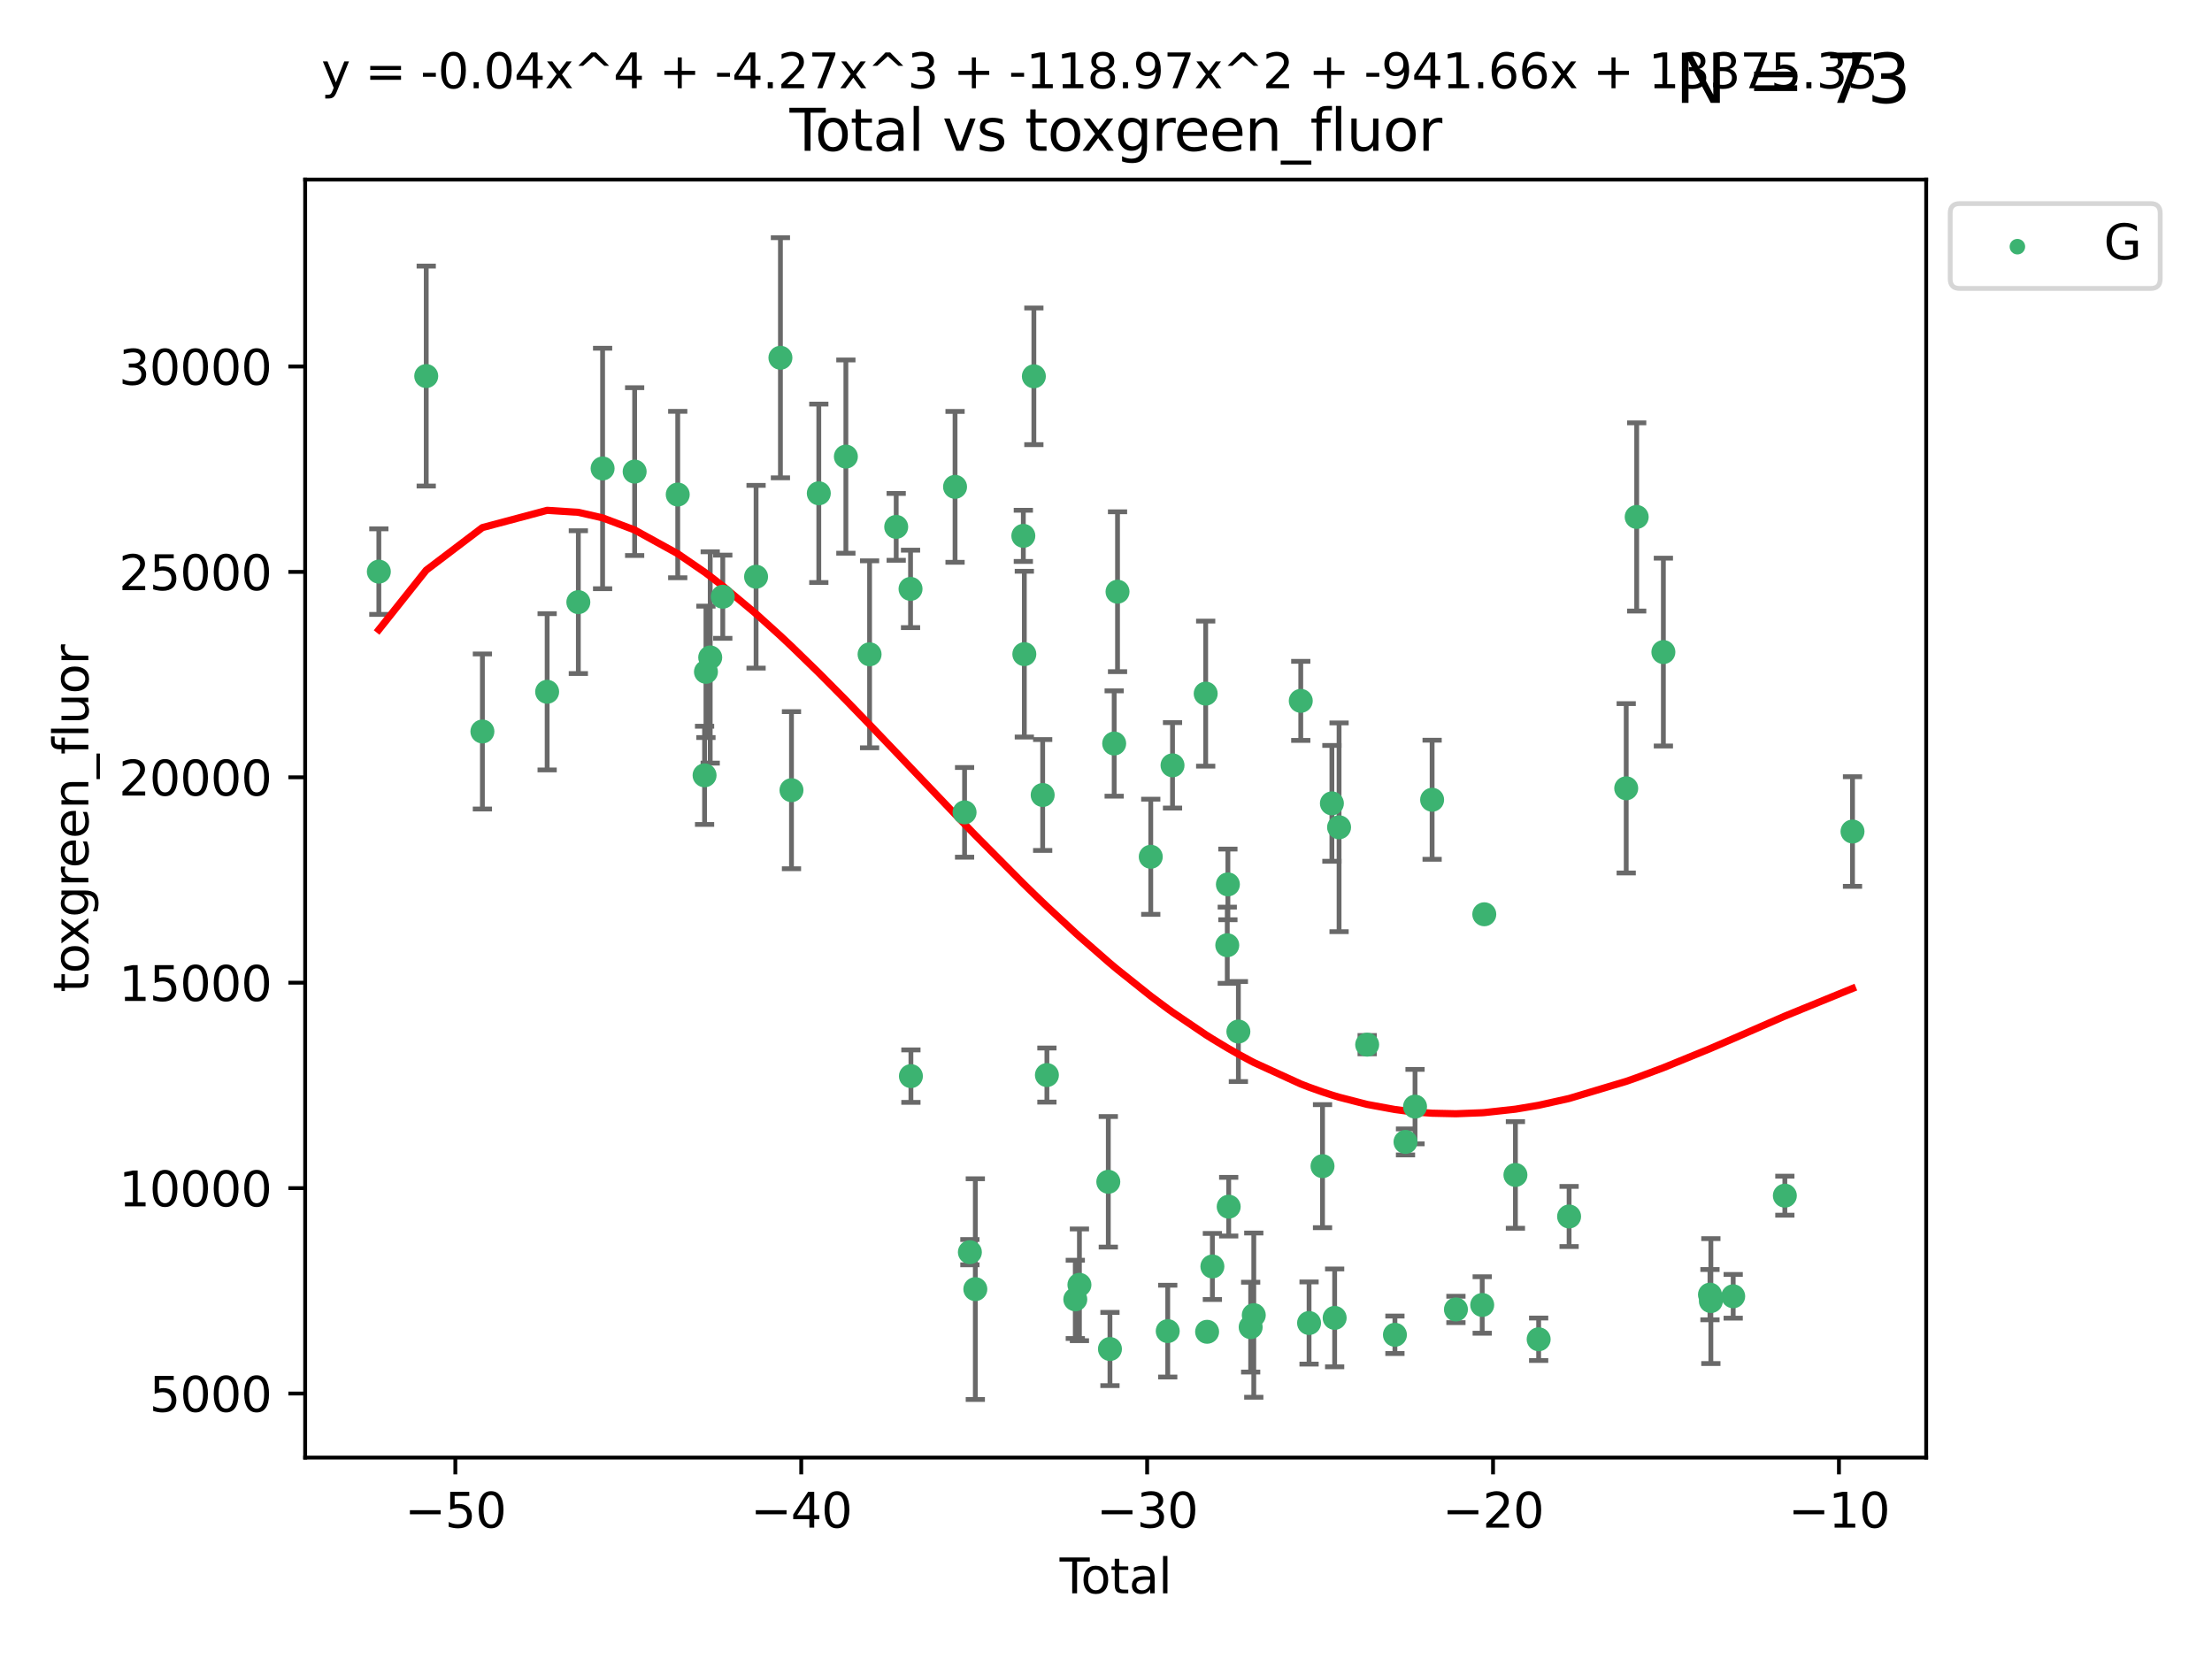 <?xml version="1.0" encoding="utf-8" standalone="no"?>
<!DOCTYPE svg PUBLIC "-//W3C//DTD SVG 1.1//EN"
  "http://www.w3.org/Graphics/SVG/1.1/DTD/svg11.dtd">
<svg xmlns:xlink="http://www.w3.org/1999/xlink" width="460.8pt" height="345.6pt" viewBox="0 0 460.8 345.6" xmlns="http://www.w3.org/2000/svg" version="1.1">
 <defs>
  <style type="text/css">*{stroke-linejoin: round; stroke-linecap: butt}</style>
 </defs>
 <g id="figure_1">
  <g id="patch_1">
   <path d="M 0 345.6 
L 460.8 345.6 
L 460.8 0 
L 0 0 
z
" style="fill: #ffffff"/>
  </g>
  <g id="axes_1">
   <g id="patch_2">
    <path d="M 63.571 303.64 
L 401.26 303.64 
L 401.26 37.411 
L 63.571 37.411 
z
" style="fill: #ffffff"/>
   </g>
   <g id="PathCollection_1">
    <defs>
     <path id="m25a9d7c19d" d="M 0 1.118 
C 0.297 1.118 0.581 1 0.791 0.791 
C 1 0.581 1.118 0.297 1.118 0 
C 1.118 -0.297 1 -0.581 0.791 -0.791 
C 0.581 -1 0.297 -1.118 0 -1.118 
C -0.297 -1.118 -0.581 -1 -0.791 -0.791 
C -1 -0.581 -1.118 -0.297 -1.118 0 
C -1.118 0.297 -1 0.581 -0.791 0.791 
C -0.581 1 -0.297 1.118 0 1.118 
z
" style="stroke: #3cb371"/>
    </defs>
    <g clip-path="url(#pf83ec66904)">
     <use xlink:href="#m25a9d7c19d" x="78.921" y="119.081" style="fill: #3cb371; stroke: #3cb371"/>
     <use xlink:href="#m25a9d7c19d" x="88.792" y="78.341" style="fill: #3cb371; stroke: #3cb371"/>
     <use xlink:href="#m25a9d7c19d" x="100.493" y="152.382" style="fill: #3cb371; stroke: #3cb371"/>
     <use xlink:href="#m25a9d7c19d" x="113.98" y="144.112" style="fill: #3cb371; stroke: #3cb371"/>
     <use xlink:href="#m25a9d7c19d" x="120.479" y="125.437" style="fill: #3cb371; stroke: #3cb371"/>
     <use xlink:href="#m25a9d7c19d" x="125.533" y="97.589" style="fill: #3cb371; stroke: #3cb371"/>
     <use xlink:href="#m25a9d7c19d" x="132.209" y="98.241" style="fill: #3cb371; stroke: #3cb371"/>
     <use xlink:href="#m25a9d7c19d" x="141.185" y="103.021" style="fill: #3cb371; stroke: #3cb371"/>
     <use xlink:href="#m25a9d7c19d" x="146.775" y="161.515" style="fill: #3cb371; stroke: #3cb371"/>
     <use xlink:href="#m25a9d7c19d" x="147.063" y="139.956" style="fill: #3cb371; stroke: #3cb371"/>
     <use xlink:href="#m25a9d7c19d" x="147.95" y="136.96" style="fill: #3cb371; stroke: #3cb371"/>
     <use xlink:href="#m25a9d7c19d" x="150.568" y="124.311" style="fill: #3cb371; stroke: #3cb371"/>
     <use xlink:href="#m25a9d7c19d" x="157.504" y="120.145" style="fill: #3cb371; stroke: #3cb371"/>
     <use xlink:href="#m25a9d7c19d" x="162.577" y="74.527" style="fill: #3cb371; stroke: #3cb371"/>
     <use xlink:href="#m25a9d7c19d" x="164.88" y="164.609" style="fill: #3cb371; stroke: #3cb371"/>
     <use xlink:href="#m25a9d7c19d" x="170.572" y="102.764" style="fill: #3cb371; stroke: #3cb371"/>
     <use xlink:href="#m25a9d7c19d" x="176.212" y="95.117" style="fill: #3cb371; stroke: #3cb371"/>
     <use xlink:href="#m25a9d7c19d" x="181.15" y="136.304" style="fill: #3cb371; stroke: #3cb371"/>
     <use xlink:href="#m25a9d7c19d" x="186.695" y="109.759" style="fill: #3cb371; stroke: #3cb371"/>
     <use xlink:href="#m25a9d7c19d" x="189.682" y="122.676" style="fill: #3cb371; stroke: #3cb371"/>
     <use xlink:href="#m25a9d7c19d" x="189.76" y="224.177" style="fill: #3cb371; stroke: #3cb371"/>
     <use xlink:href="#m25a9d7c19d" x="198.955" y="101.42" style="fill: #3cb371; stroke: #3cb371"/>
     <use xlink:href="#m25a9d7c19d" x="200.939" y="169.228" style="fill: #3cb371; stroke: #3cb371"/>
     <use xlink:href="#m25a9d7c19d" x="202.045" y="260.852" style="fill: #3cb371; stroke: #3cb371"/>
     <use xlink:href="#m25a9d7c19d" x="203.178" y="268.548" style="fill: #3cb371; stroke: #3cb371"/>
     <use xlink:href="#m25a9d7c19d" x="213.179" y="111.627" style="fill: #3cb371; stroke: #3cb371"/>
     <use xlink:href="#m25a9d7c19d" x="213.387" y="136.27" style="fill: #3cb371; stroke: #3cb371"/>
     <use xlink:href="#m25a9d7c19d" x="215.374" y="78.394" style="fill: #3cb371; stroke: #3cb371"/>
     <use xlink:href="#m25a9d7c19d" x="217.208" y="165.612" style="fill: #3cb371; stroke: #3cb371"/>
     <use xlink:href="#m25a9d7c19d" x="218.09" y="223.956" style="fill: #3cb371; stroke: #3cb371"/>
     <use xlink:href="#m25a9d7c19d" x="224.004" y="270.68" style="fill: #3cb371; stroke: #3cb371"/>
     <use xlink:href="#m25a9d7c19d" x="224.864" y="267.65" style="fill: #3cb371; stroke: #3cb371"/>
     <use xlink:href="#m25a9d7c19d" x="230.88" y="246.189" style="fill: #3cb371; stroke: #3cb371"/>
     <use xlink:href="#m25a9d7c19d" x="231.224" y="281.024" style="fill: #3cb371; stroke: #3cb371"/>
     <use xlink:href="#m25a9d7c19d" x="232.104" y="154.887" style="fill: #3cb371; stroke: #3cb371"/>
     <use xlink:href="#m25a9d7c19d" x="232.802" y="123.264" style="fill: #3cb371; stroke: #3cb371"/>
     <use xlink:href="#m25a9d7c19d" x="239.724" y="178.481" style="fill: #3cb371; stroke: #3cb371"/>
     <use xlink:href="#m25a9d7c19d" x="243.26" y="277.296" style="fill: #3cb371; stroke: #3cb371"/>
     <use xlink:href="#m25a9d7c19d" x="244.258" y="159.433" style="fill: #3cb371; stroke: #3cb371"/>
     <use xlink:href="#m25a9d7c19d" x="251.167" y="144.495" style="fill: #3cb371; stroke: #3cb371"/>
     <use xlink:href="#m25a9d7c19d" x="251.462" y="277.436" style="fill: #3cb371; stroke: #3cb371"/>
     <use xlink:href="#m25a9d7c19d" x="252.562" y="263.827" style="fill: #3cb371; stroke: #3cb371"/>
     <use xlink:href="#m25a9d7c19d" x="255.663" y="196.908" style="fill: #3cb371; stroke: #3cb371"/>
     <use xlink:href="#m25a9d7c19d" x="255.793" y="184.238" style="fill: #3cb371; stroke: #3cb371"/>
     <use xlink:href="#m25a9d7c19d" x="255.96" y="251.374" style="fill: #3cb371; stroke: #3cb371"/>
     <use xlink:href="#m25a9d7c19d" x="257.978" y="214.891" style="fill: #3cb371; stroke: #3cb371"/>
     <use xlink:href="#m25a9d7c19d" x="260.537" y="276.468" style="fill: #3cb371; stroke: #3cb371"/>
     <use xlink:href="#m25a9d7c19d" x="261.185" y="273.967" style="fill: #3cb371; stroke: #3cb371"/>
     <use xlink:href="#m25a9d7c19d" x="270.973" y="146.002" style="fill: #3cb371; stroke: #3cb371"/>
     <use xlink:href="#m25a9d7c19d" x="272.702" y="275.609" style="fill: #3cb371; stroke: #3cb371"/>
     <use xlink:href="#m25a9d7c19d" x="275.505" y="242.933" style="fill: #3cb371; stroke: #3cb371"/>
     <use xlink:href="#m25a9d7c19d" x="277.458" y="167.356" style="fill: #3cb371; stroke: #3cb371"/>
     <use xlink:href="#m25a9d7c19d" x="278.033" y="274.539" style="fill: #3cb371; stroke: #3cb371"/>
     <use xlink:href="#m25a9d7c19d" x="278.954" y="172.338" style="fill: #3cb371; stroke: #3cb371"/>
     <use xlink:href="#m25a9d7c19d" x="284.806" y="217.622" style="fill: #3cb371; stroke: #3cb371"/>
     <use xlink:href="#m25a9d7c19d" x="290.588" y="278.06" style="fill: #3cb371; stroke: #3cb371"/>
     <use xlink:href="#m25a9d7c19d" x="292.792" y="237.884" style="fill: #3cb371; stroke: #3cb371"/>
     <use xlink:href="#m25a9d7c19d" x="294.777" y="230.529" style="fill: #3cb371; stroke: #3cb371"/>
     <use xlink:href="#m25a9d7c19d" x="298.336" y="166.603" style="fill: #3cb371; stroke: #3cb371"/>
     <use xlink:href="#m25a9d7c19d" x="303.298" y="272.783" style="fill: #3cb371; stroke: #3cb371"/>
     <use xlink:href="#m25a9d7c19d" x="308.772" y="271.848" style="fill: #3cb371; stroke: #3cb371"/>
     <use xlink:href="#m25a9d7c19d" x="309.203" y="190.46" style="fill: #3cb371; stroke: #3cb371"/>
     <use xlink:href="#m25a9d7c19d" x="315.691" y="244.763" style="fill: #3cb371; stroke: #3cb371"/>
     <use xlink:href="#m25a9d7c19d" x="320.531" y="278.996" style="fill: #3cb371; stroke: #3cb371"/>
     <use xlink:href="#m25a9d7c19d" x="326.871" y="253.416" style="fill: #3cb371; stroke: #3cb371"/>
     <use xlink:href="#m25a9d7c19d" x="338.77" y="164.215" style="fill: #3cb371; stroke: #3cb371"/>
     <use xlink:href="#m25a9d7c19d" x="340.952" y="107.688" style="fill: #3cb371; stroke: #3cb371"/>
     <use xlink:href="#m25a9d7c19d" x="346.513" y="135.838" style="fill: #3cb371; stroke: #3cb371"/>
     <use xlink:href="#m25a9d7c19d" x="356.217" y="269.698" style="fill: #3cb371; stroke: #3cb371"/>
     <use xlink:href="#m25a9d7c19d" x="356.405" y="271.04" style="fill: #3cb371; stroke: #3cb371"/>
     <use xlink:href="#m25a9d7c19d" x="361.057" y="270.041" style="fill: #3cb371; stroke: #3cb371"/>
     <use xlink:href="#m25a9d7c19d" x="371.817" y="249.079" style="fill: #3cb371; stroke: #3cb371"/>
     <use xlink:href="#m25a9d7c19d" x="385.911" y="173.22" style="fill: #3cb371; stroke: #3cb371"/>
    </g>
   </g>
   <g id="matplotlib.axis_1">
    <g id="xtick_1">
     <g id="line2d_1">
      <defs>
       <path id="md62c9576a3" d="M 0 0 
L 0 3.5 
" style="stroke: #000000; stroke-width: 0.8"/>
      </defs>
      <g>
       <use xlink:href="#md62c9576a3" x="94.856" y="303.64" style="stroke: #000000; stroke-width: 0.8"/>
      </g>
     </g>
     <g id="text_1">
      <!-- −50 -->
      <g transform="translate(84.304 318.238)scale(0.1 -0.1)">
       <defs>
        <path id="DejaVuSans-2212" d="M 678 2272 
L 4684 2272 
L 4684 1741 
L 678 1741 
L 678 2272 
z
" transform="scale(0.016)"/>
        <path id="DejaVuSans-35" d="M 691 4666 
L 3169 4666 
L 3169 4134 
L 1269 4134 
L 1269 2991 
Q 1406 3038 1543 3061 
Q 1681 3084 1819 3084 
Q 2600 3084 3056 2656 
Q 3513 2228 3513 1497 
Q 3513 744 3044 326 
Q 2575 -91 1722 -91 
Q 1428 -91 1123 -41 
Q 819 9 494 109 
L 494 744 
Q 775 591 1075 516 
Q 1375 441 1709 441 
Q 2250 441 2565 725 
Q 2881 1009 2881 1497 
Q 2881 1984 2565 2268 
Q 2250 2553 1709 2553 
Q 1456 2553 1204 2497 
Q 953 2441 691 2322 
L 691 4666 
z
" transform="scale(0.016)"/>
        <path id="DejaVuSans-30" d="M 2034 4250 
Q 1547 4250 1301 3770 
Q 1056 3291 1056 2328 
Q 1056 1369 1301 889 
Q 1547 409 2034 409 
Q 2525 409 2770 889 
Q 3016 1369 3016 2328 
Q 3016 3291 2770 3770 
Q 2525 4250 2034 4250 
z
M 2034 4750 
Q 2819 4750 3233 4129 
Q 3647 3509 3647 2328 
Q 3647 1150 3233 529 
Q 2819 -91 2034 -91 
Q 1250 -91 836 529 
Q 422 1150 422 2328 
Q 422 3509 836 4129 
Q 1250 4750 2034 4750 
z
" transform="scale(0.016)"/>
       </defs>
       <use xlink:href="#DejaVuSans-2212"/>
       <use xlink:href="#DejaVuSans-35" x="83.789"/>
       <use xlink:href="#DejaVuSans-30" x="147.412"/>
      </g>
     </g>
    </g>
    <g id="xtick_2">
     <g id="line2d_2">
      <g>
       <use xlink:href="#md62c9576a3" x="166.914" y="303.64" style="stroke: #000000; stroke-width: 0.8"/>
      </g>
     </g>
     <g id="text_2">
      <!-- −40 -->
      <g transform="translate(156.361 318.238)scale(0.1 -0.1)">
       <defs>
        <path id="DejaVuSans-34" d="M 2419 4116 
L 825 1625 
L 2419 1625 
L 2419 4116 
z
M 2253 4666 
L 3047 4666 
L 3047 1625 
L 3713 1625 
L 3713 1100 
L 3047 1100 
L 3047 0 
L 2419 0 
L 2419 1100 
L 313 1100 
L 313 1709 
L 2253 4666 
z
" transform="scale(0.016)"/>
       </defs>
       <use xlink:href="#DejaVuSans-2212"/>
       <use xlink:href="#DejaVuSans-34" x="83.789"/>
       <use xlink:href="#DejaVuSans-30" x="147.412"/>
      </g>
     </g>
    </g>
    <g id="xtick_3">
     <g id="line2d_3">
      <g>
       <use xlink:href="#md62c9576a3" x="238.971" y="303.64" style="stroke: #000000; stroke-width: 0.8"/>
      </g>
     </g>
     <g id="text_3">
      <!-- −30 -->
      <g transform="translate(228.419 318.238)scale(0.1 -0.1)">
       <defs>
        <path id="DejaVuSans-33" d="M 2597 2516 
Q 3050 2419 3304 2112 
Q 3559 1806 3559 1356 
Q 3559 666 3084 287 
Q 2609 -91 1734 -91 
Q 1441 -91 1130 -33 
Q 819 25 488 141 
L 488 750 
Q 750 597 1062 519 
Q 1375 441 1716 441 
Q 2309 441 2620 675 
Q 2931 909 2931 1356 
Q 2931 1769 2642 2001 
Q 2353 2234 1838 2234 
L 1294 2234 
L 1294 2753 
L 1863 2753 
Q 2328 2753 2575 2939 
Q 2822 3125 2822 3475 
Q 2822 3834 2567 4026 
Q 2313 4219 1838 4219 
Q 1578 4219 1281 4162 
Q 984 4106 628 3988 
L 628 4550 
Q 988 4650 1302 4700 
Q 1616 4750 1894 4750 
Q 2613 4750 3031 4423 
Q 3450 4097 3450 3541 
Q 3450 3153 3228 2886 
Q 3006 2619 2597 2516 
z
" transform="scale(0.016)"/>
       </defs>
       <use xlink:href="#DejaVuSans-2212"/>
       <use xlink:href="#DejaVuSans-33" x="83.789"/>
       <use xlink:href="#DejaVuSans-30" x="147.412"/>
      </g>
     </g>
    </g>
    <g id="xtick_4">
     <g id="line2d_4">
      <g>
       <use xlink:href="#md62c9576a3" x="311.029" y="303.64" style="stroke: #000000; stroke-width: 0.8"/>
      </g>
     </g>
     <g id="text_4">
      <!-- −20 -->
      <g transform="translate(300.476 318.238)scale(0.1 -0.1)">
       <defs>
        <path id="DejaVuSans-32" d="M 1228 531 
L 3431 531 
L 3431 0 
L 469 0 
L 469 531 
Q 828 903 1448 1529 
Q 2069 2156 2228 2338 
Q 2531 2678 2651 2914 
Q 2772 3150 2772 3378 
Q 2772 3750 2511 3984 
Q 2250 4219 1831 4219 
Q 1534 4219 1204 4116 
Q 875 4013 500 3803 
L 500 4441 
Q 881 4594 1212 4672 
Q 1544 4750 1819 4750 
Q 2544 4750 2975 4387 
Q 3406 4025 3406 3419 
Q 3406 3131 3298 2873 
Q 3191 2616 2906 2266 
Q 2828 2175 2409 1742 
Q 1991 1309 1228 531 
z
" transform="scale(0.016)"/>
       </defs>
       <use xlink:href="#DejaVuSans-2212"/>
       <use xlink:href="#DejaVuSans-32" x="83.789"/>
       <use xlink:href="#DejaVuSans-30" x="147.412"/>
      </g>
     </g>
    </g>
    <g id="xtick_5">
     <g id="line2d_5">
      <g>
       <use xlink:href="#md62c9576a3" x="383.086" y="303.64" style="stroke: #000000; stroke-width: 0.8"/>
      </g>
     </g>
     <g id="text_5">
      <!-- −10 -->
      <g transform="translate(372.534 318.238)scale(0.1 -0.1)">
       <defs>
        <path id="DejaVuSans-31" d="M 794 531 
L 1825 531 
L 1825 4091 
L 703 3866 
L 703 4441 
L 1819 4666 
L 2450 4666 
L 2450 531 
L 3481 531 
L 3481 0 
L 794 0 
L 794 531 
z
" transform="scale(0.016)"/>
       </defs>
       <use xlink:href="#DejaVuSans-2212"/>
       <use xlink:href="#DejaVuSans-31" x="83.789"/>
       <use xlink:href="#DejaVuSans-30" x="147.412"/>
      </g>
     </g>
    </g>
    <g id="text_6">
     <!-- Total -->
     <g transform="translate(220.739 331.917)scale(0.1 -0.1)">
      <defs>
       <path id="DejaVuSans-54" d="M -19 4666 
L 3928 4666 
L 3928 4134 
L 2272 4134 
L 2272 0 
L 1638 0 
L 1638 4134 
L -19 4134 
L -19 4666 
z
" transform="scale(0.016)"/>
       <path id="DejaVuSans-6f" d="M 1959 3097 
Q 1497 3097 1228 2736 
Q 959 2375 959 1747 
Q 959 1119 1226 758 
Q 1494 397 1959 397 
Q 2419 397 2687 759 
Q 2956 1122 2956 1747 
Q 2956 2369 2687 2733 
Q 2419 3097 1959 3097 
z
M 1959 3584 
Q 2709 3584 3137 3096 
Q 3566 2609 3566 1747 
Q 3566 888 3137 398 
Q 2709 -91 1959 -91 
Q 1206 -91 779 398 
Q 353 888 353 1747 
Q 353 2609 779 3096 
Q 1206 3584 1959 3584 
z
" transform="scale(0.016)"/>
       <path id="DejaVuSans-74" d="M 1172 4494 
L 1172 3500 
L 2356 3500 
L 2356 3053 
L 1172 3053 
L 1172 1153 
Q 1172 725 1289 603 
Q 1406 481 1766 481 
L 2356 481 
L 2356 0 
L 1766 0 
Q 1100 0 847 248 
Q 594 497 594 1153 
L 594 3053 
L 172 3053 
L 172 3500 
L 594 3500 
L 594 4494 
L 1172 4494 
z
" transform="scale(0.016)"/>
       <path id="DejaVuSans-61" d="M 2194 1759 
Q 1497 1759 1228 1600 
Q 959 1441 959 1056 
Q 959 750 1161 570 
Q 1363 391 1709 391 
Q 2188 391 2477 730 
Q 2766 1069 2766 1631 
L 2766 1759 
L 2194 1759 
z
M 3341 1997 
L 3341 0 
L 2766 0 
L 2766 531 
Q 2569 213 2275 61 
Q 1981 -91 1556 -91 
Q 1019 -91 701 211 
Q 384 513 384 1019 
Q 384 1609 779 1909 
Q 1175 2209 1959 2209 
L 2766 2209 
L 2766 2266 
Q 2766 2663 2505 2880 
Q 2244 3097 1772 3097 
Q 1472 3097 1187 3025 
Q 903 2953 641 2809 
L 641 3341 
Q 956 3463 1253 3523 
Q 1550 3584 1831 3584 
Q 2591 3584 2966 3190 
Q 3341 2797 3341 1997 
z
" transform="scale(0.016)"/>
       <path id="DejaVuSans-6c" d="M 603 4863 
L 1178 4863 
L 1178 0 
L 603 0 
L 603 4863 
z
" transform="scale(0.016)"/>
      </defs>
      <use xlink:href="#DejaVuSans-54"/>
      <use xlink:href="#DejaVuSans-6f" x="44.084"/>
      <use xlink:href="#DejaVuSans-74" x="105.266"/>
      <use xlink:href="#DejaVuSans-61" x="144.475"/>
      <use xlink:href="#DejaVuSans-6c" x="205.754"/>
     </g>
    </g>
   </g>
   <g id="matplotlib.axis_2">
    <g id="ytick_1">
     <g id="line2d_6">
      <defs>
       <path id="m2030176cce" d="M 0 0 
L -3.5 0 
" style="stroke: #000000; stroke-width: 0.8"/>
      </defs>
      <g>
       <use xlink:href="#m2030176cce" x="63.571" y="290.297" style="stroke: #000000; stroke-width: 0.8"/>
      </g>
     </g>
     <g id="text_7">
      <!-- 5000 -->
      <g transform="translate(31.121 294.096)scale(0.1 -0.1)">
       <use xlink:href="#DejaVuSans-35"/>
       <use xlink:href="#DejaVuSans-30" x="63.623"/>
       <use xlink:href="#DejaVuSans-30" x="127.246"/>
       <use xlink:href="#DejaVuSans-30" x="190.869"/>
      </g>
     </g>
    </g>
    <g id="ytick_2">
     <g id="line2d_7">
      <g>
       <use xlink:href="#m2030176cce" x="63.571" y="247.507" style="stroke: #000000; stroke-width: 0.8"/>
      </g>
     </g>
     <g id="text_8">
      <!-- 10000 -->
      <g transform="translate(24.759 251.306)scale(0.1 -0.1)">
       <use xlink:href="#DejaVuSans-31"/>
       <use xlink:href="#DejaVuSans-30" x="63.623"/>
       <use xlink:href="#DejaVuSans-30" x="127.246"/>
       <use xlink:href="#DejaVuSans-30" x="190.869"/>
       <use xlink:href="#DejaVuSans-30" x="254.492"/>
      </g>
     </g>
    </g>
    <g id="ytick_3">
     <g id="line2d_8">
      <g>
       <use xlink:href="#m2030176cce" x="63.571" y="204.717" style="stroke: #000000; stroke-width: 0.8"/>
      </g>
     </g>
     <g id="text_9">
      <!-- 15000 -->
      <g transform="translate(24.759 208.516)scale(0.1 -0.1)">
       <use xlink:href="#DejaVuSans-31"/>
       <use xlink:href="#DejaVuSans-35" x="63.623"/>
       <use xlink:href="#DejaVuSans-30" x="127.246"/>
       <use xlink:href="#DejaVuSans-30" x="190.869"/>
       <use xlink:href="#DejaVuSans-30" x="254.492"/>
      </g>
     </g>
    </g>
    <g id="ytick_4">
     <g id="line2d_9">
      <g>
       <use xlink:href="#m2030176cce" x="63.571" y="161.927" style="stroke: #000000; stroke-width: 0.8"/>
      </g>
     </g>
     <g id="text_10">
      <!-- 20000 -->
      <g transform="translate(24.759 165.726)scale(0.1 -0.1)">
       <use xlink:href="#DejaVuSans-32"/>
       <use xlink:href="#DejaVuSans-30" x="63.623"/>
       <use xlink:href="#DejaVuSans-30" x="127.246"/>
       <use xlink:href="#DejaVuSans-30" x="190.869"/>
       <use xlink:href="#DejaVuSans-30" x="254.492"/>
      </g>
     </g>
    </g>
    <g id="ytick_5">
     <g id="line2d_10">
      <g>
       <use xlink:href="#m2030176cce" x="63.571" y="119.136" style="stroke: #000000; stroke-width: 0.8"/>
      </g>
     </g>
     <g id="text_11">
      <!-- 25000 -->
      <g transform="translate(24.759 122.936)scale(0.1 -0.1)">
       <use xlink:href="#DejaVuSans-32"/>
       <use xlink:href="#DejaVuSans-35" x="63.623"/>
       <use xlink:href="#DejaVuSans-30" x="127.246"/>
       <use xlink:href="#DejaVuSans-30" x="190.869"/>
       <use xlink:href="#DejaVuSans-30" x="254.492"/>
      </g>
     </g>
    </g>
    <g id="ytick_6">
     <g id="line2d_11">
      <g>
       <use xlink:href="#m2030176cce" x="63.571" y="76.346" style="stroke: #000000; stroke-width: 0.8"/>
      </g>
     </g>
     <g id="text_12">
      <!-- 30000 -->
      <g transform="translate(24.759 80.146)scale(0.1 -0.1)">
       <use xlink:href="#DejaVuSans-33"/>
       <use xlink:href="#DejaVuSans-30" x="63.623"/>
       <use xlink:href="#DejaVuSans-30" x="127.246"/>
       <use xlink:href="#DejaVuSans-30" x="190.869"/>
       <use xlink:href="#DejaVuSans-30" x="254.492"/>
      </g>
     </g>
    </g>
    <g id="text_13">
     <!-- toxgreen_fluor -->
     <g transform="translate(18.401 206.72)rotate(-90)scale(0.1 -0.1)">
      <defs>
       <path id="DejaVuSans-78" d="M 3513 3500 
L 2247 1797 
L 3578 0 
L 2900 0 
L 1881 1375 
L 863 0 
L 184 0 
L 1544 1831 
L 300 3500 
L 978 3500 
L 1906 2253 
L 2834 3500 
L 3513 3500 
z
" transform="scale(0.016)"/>
       <path id="DejaVuSans-67" d="M 2906 1791 
Q 2906 2416 2648 2759 
Q 2391 3103 1925 3103 
Q 1463 3103 1205 2759 
Q 947 2416 947 1791 
Q 947 1169 1205 825 
Q 1463 481 1925 481 
Q 2391 481 2648 825 
Q 2906 1169 2906 1791 
z
M 3481 434 
Q 3481 -459 3084 -895 
Q 2688 -1331 1869 -1331 
Q 1566 -1331 1297 -1286 
Q 1028 -1241 775 -1147 
L 775 -588 
Q 1028 -725 1275 -790 
Q 1522 -856 1778 -856 
Q 2344 -856 2625 -561 
Q 2906 -266 2906 331 
L 2906 616 
Q 2728 306 2450 153 
Q 2172 0 1784 0 
Q 1141 0 747 490 
Q 353 981 353 1791 
Q 353 2603 747 3093 
Q 1141 3584 1784 3584 
Q 2172 3584 2450 3431 
Q 2728 3278 2906 2969 
L 2906 3500 
L 3481 3500 
L 3481 434 
z
" transform="scale(0.016)"/>
       <path id="DejaVuSans-72" d="M 2631 2963 
Q 2534 3019 2420 3045 
Q 2306 3072 2169 3072 
Q 1681 3072 1420 2755 
Q 1159 2438 1159 1844 
L 1159 0 
L 581 0 
L 581 3500 
L 1159 3500 
L 1159 2956 
Q 1341 3275 1631 3429 
Q 1922 3584 2338 3584 
Q 2397 3584 2469 3576 
Q 2541 3569 2628 3553 
L 2631 2963 
z
" transform="scale(0.016)"/>
       <path id="DejaVuSans-65" d="M 3597 1894 
L 3597 1613 
L 953 1613 
Q 991 1019 1311 708 
Q 1631 397 2203 397 
Q 2534 397 2845 478 
Q 3156 559 3463 722 
L 3463 178 
Q 3153 47 2828 -22 
Q 2503 -91 2169 -91 
Q 1331 -91 842 396 
Q 353 884 353 1716 
Q 353 2575 817 3079 
Q 1281 3584 2069 3584 
Q 2775 3584 3186 3129 
Q 3597 2675 3597 1894 
z
M 3022 2063 
Q 3016 2534 2758 2815 
Q 2500 3097 2075 3097 
Q 1594 3097 1305 2825 
Q 1016 2553 972 2059 
L 3022 2063 
z
" transform="scale(0.016)"/>
       <path id="DejaVuSans-6e" d="M 3513 2113 
L 3513 0 
L 2938 0 
L 2938 2094 
Q 2938 2591 2744 2837 
Q 2550 3084 2163 3084 
Q 1697 3084 1428 2787 
Q 1159 2491 1159 1978 
L 1159 0 
L 581 0 
L 581 3500 
L 1159 3500 
L 1159 2956 
Q 1366 3272 1645 3428 
Q 1925 3584 2291 3584 
Q 2894 3584 3203 3211 
Q 3513 2838 3513 2113 
z
" transform="scale(0.016)"/>
       <path id="DejaVuSans-5f" d="M 3263 -1063 
L 3263 -1509 
L -63 -1509 
L -63 -1063 
L 3263 -1063 
z
" transform="scale(0.016)"/>
       <path id="DejaVuSans-66" d="M 2375 4863 
L 2375 4384 
L 1825 4384 
Q 1516 4384 1395 4259 
Q 1275 4134 1275 3809 
L 1275 3500 
L 2222 3500 
L 2222 3053 
L 1275 3053 
L 1275 0 
L 697 0 
L 697 3053 
L 147 3053 
L 147 3500 
L 697 3500 
L 697 3744 
Q 697 4328 969 4595 
Q 1241 4863 1831 4863 
L 2375 4863 
z
" transform="scale(0.016)"/>
       <path id="DejaVuSans-75" d="M 544 1381 
L 544 3500 
L 1119 3500 
L 1119 1403 
Q 1119 906 1312 657 
Q 1506 409 1894 409 
Q 2359 409 2629 706 
Q 2900 1003 2900 1516 
L 2900 3500 
L 3475 3500 
L 3475 0 
L 2900 0 
L 2900 538 
Q 2691 219 2414 64 
Q 2138 -91 1772 -91 
Q 1169 -91 856 284 
Q 544 659 544 1381 
z
M 1991 3584 
L 1991 3584 
z
" transform="scale(0.016)"/>
      </defs>
      <use xlink:href="#DejaVuSans-74"/>
      <use xlink:href="#DejaVuSans-6f" x="39.209"/>
      <use xlink:href="#DejaVuSans-78" x="97.266"/>
      <use xlink:href="#DejaVuSans-67" x="156.445"/>
      <use xlink:href="#DejaVuSans-72" x="219.922"/>
      <use xlink:href="#DejaVuSans-65" x="258.785"/>
      <use xlink:href="#DejaVuSans-65" x="320.309"/>
      <use xlink:href="#DejaVuSans-6e" x="381.832"/>
      <use xlink:href="#DejaVuSans-5f" x="445.211"/>
      <use xlink:href="#DejaVuSans-66" x="495.211"/>
      <use xlink:href="#DejaVuSans-6c" x="530.416"/>
      <use xlink:href="#DejaVuSans-75" x="558.199"/>
      <use xlink:href="#DejaVuSans-6f" x="621.578"/>
      <use xlink:href="#DejaVuSans-72" x="682.76"/>
     </g>
    </g>
   </g>
   <g id="LineCollection_1">
    <path d="M 78.921 127.994 
L 78.921 110.168 
" clip-path="url(#pf83ec66904)" style="fill: none; stroke: #696969"/>
    <path d="M 88.792 101.251 
L 88.792 55.431 
" clip-path="url(#pf83ec66904)" style="fill: none; stroke: #696969"/>
    <path d="M 100.493 168.53 
L 100.493 136.235 
" clip-path="url(#pf83ec66904)" style="fill: none; stroke: #696969"/>
    <path d="M 113.98 160.386 
L 113.98 127.837 
" clip-path="url(#pf83ec66904)" style="fill: none; stroke: #696969"/>
    <path d="M 120.479 140.311 
L 120.479 110.564 
" clip-path="url(#pf83ec66904)" style="fill: none; stroke: #696969"/>
    <path d="M 125.533 122.638 
L 125.533 72.54 
" clip-path="url(#pf83ec66904)" style="fill: none; stroke: #696969"/>
    <path d="M 132.209 115.721 
L 132.209 80.762 
" clip-path="url(#pf83ec66904)" style="fill: none; stroke: #696969"/>
    <path d="M 141.185 120.353 
L 141.185 85.69 
" clip-path="url(#pf83ec66904)" style="fill: none; stroke: #696969"/>
    <path d="M 146.775 171.74 
L 146.775 151.29 
" clip-path="url(#pf83ec66904)" style="fill: none; stroke: #696969"/>
    <path d="M 147.063 153.639 
L 147.063 126.273 
" clip-path="url(#pf83ec66904)" style="fill: none; stroke: #696969"/>
    <path d="M 147.95 158.972 
L 147.95 114.948 
" clip-path="url(#pf83ec66904)" style="fill: none; stroke: #696969"/>
    <path d="M 150.568 132.977 
L 150.568 115.644 
" clip-path="url(#pf83ec66904)" style="fill: none; stroke: #696969"/>
    <path d="M 157.504 139.181 
L 157.504 101.11 
" clip-path="url(#pf83ec66904)" style="fill: none; stroke: #696969"/>
    <path d="M 162.577 99.542 
L 162.577 49.513 
" clip-path="url(#pf83ec66904)" style="fill: none; stroke: #696969"/>
    <path d="M 164.88 180.968 
L 164.88 148.249 
" clip-path="url(#pf83ec66904)" style="fill: none; stroke: #696969"/>
    <path d="M 170.572 121.352 
L 170.572 84.176 
" clip-path="url(#pf83ec66904)" style="fill: none; stroke: #696969"/>
    <path d="M 176.212 115.244 
L 176.212 74.99 
" clip-path="url(#pf83ec66904)" style="fill: none; stroke: #696969"/>
    <path d="M 181.15 155.784 
L 181.15 116.824 
" clip-path="url(#pf83ec66904)" style="fill: none; stroke: #696969"/>
    <path d="M 186.695 116.719 
L 186.695 102.799 
" clip-path="url(#pf83ec66904)" style="fill: none; stroke: #696969"/>
    <path d="M 189.682 130.743 
L 189.682 114.61 
" clip-path="url(#pf83ec66904)" style="fill: none; stroke: #696969"/>
    <path d="M 189.76 229.641 
L 189.76 218.713 
" clip-path="url(#pf83ec66904)" style="fill: none; stroke: #696969"/>
    <path d="M 198.955 117.132 
L 198.955 85.708 
" clip-path="url(#pf83ec66904)" style="fill: none; stroke: #696969"/>
    <path d="M 200.939 178.57 
L 200.939 159.886 
" clip-path="url(#pf83ec66904)" style="fill: none; stroke: #696969"/>
    <path d="M 202.045 263.488 
L 202.045 258.216 
" clip-path="url(#pf83ec66904)" style="fill: none; stroke: #696969"/>
    <path d="M 203.178 291.539 
L 203.178 245.558 
" clip-path="url(#pf83ec66904)" style="fill: none; stroke: #696969"/>
    <path d="M 213.179 116.956 
L 213.179 106.298 
" clip-path="url(#pf83ec66904)" style="fill: none; stroke: #696969"/>
    <path d="M 213.387 153.54 
L 213.387 119.001 
" clip-path="url(#pf83ec66904)" style="fill: none; stroke: #696969"/>
    <path d="M 215.374 92.626 
L 215.374 64.162 
" clip-path="url(#pf83ec66904)" style="fill: none; stroke: #696969"/>
    <path d="M 217.208 177.16 
L 217.208 154.064 
" clip-path="url(#pf83ec66904)" style="fill: none; stroke: #696969"/>
    <path d="M 218.09 229.59 
L 218.09 218.322 
" clip-path="url(#pf83ec66904)" style="fill: none; stroke: #696969"/>
    <path d="M 224.004 278.834 
L 224.004 262.526 
" clip-path="url(#pf83ec66904)" style="fill: none; stroke: #696969"/>
    <path d="M 224.864 279.286 
L 224.864 256.015 
" clip-path="url(#pf83ec66904)" style="fill: none; stroke: #696969"/>
    <path d="M 230.88 259.783 
L 230.88 232.595 
" clip-path="url(#pf83ec66904)" style="fill: none; stroke: #696969"/>
    <path d="M 231.224 288.654 
L 231.224 273.394 
" clip-path="url(#pf83ec66904)" style="fill: none; stroke: #696969"/>
    <path d="M 232.104 165.857 
L 232.104 143.917 
" clip-path="url(#pf83ec66904)" style="fill: none; stroke: #696969"/>
    <path d="M 232.802 139.913 
L 232.802 106.614 
" clip-path="url(#pf83ec66904)" style="fill: none; stroke: #696969"/>
    <path d="M 239.724 190.475 
L 239.724 166.488 
" clip-path="url(#pf83ec66904)" style="fill: none; stroke: #696969"/>
    <path d="M 243.26 286.855 
L 243.26 267.738 
" clip-path="url(#pf83ec66904)" style="fill: none; stroke: #696969"/>
    <path d="M 244.258 168.333 
L 244.258 150.534 
" clip-path="url(#pf83ec66904)" style="fill: none; stroke: #696969"/>
    <path d="M 251.167 159.601 
L 251.167 129.388 
" clip-path="url(#pf83ec66904)" style="fill: none; stroke: #696969"/>
    <path d="M 251.462 278.163 
L 251.462 276.709 
" clip-path="url(#pf83ec66904)" style="fill: none; stroke: #696969"/>
    <path d="M 252.562 270.707 
L 252.562 256.947 
" clip-path="url(#pf83ec66904)" style="fill: none; stroke: #696969"/>
    <path d="M 255.663 204.844 
L 255.663 188.973 
" clip-path="url(#pf83ec66904)" style="fill: none; stroke: #696969"/>
    <path d="M 255.793 191.599 
L 255.793 176.876 
" clip-path="url(#pf83ec66904)" style="fill: none; stroke: #696969"/>
    <path d="M 255.96 257.483 
L 255.96 245.265 
" clip-path="url(#pf83ec66904)" style="fill: none; stroke: #696969"/>
    <path d="M 257.978 225.31 
L 257.978 204.472 
" clip-path="url(#pf83ec66904)" style="fill: none; stroke: #696969"/>
    <path d="M 260.537 285.826 
L 260.537 267.11 
" clip-path="url(#pf83ec66904)" style="fill: none; stroke: #696969"/>
    <path d="M 261.185 291.07 
L 261.185 256.865 
" clip-path="url(#pf83ec66904)" style="fill: none; stroke: #696969"/>
    <path d="M 270.973 154.239 
L 270.973 137.765 
" clip-path="url(#pf83ec66904)" style="fill: none; stroke: #696969"/>
    <path d="M 272.702 284.166 
L 272.702 267.053 
" clip-path="url(#pf83ec66904)" style="fill: none; stroke: #696969"/>
    <path d="M 275.505 255.748 
L 275.505 230.118 
" clip-path="url(#pf83ec66904)" style="fill: none; stroke: #696969"/>
    <path d="M 277.458 179.419 
L 277.458 155.293 
" clip-path="url(#pf83ec66904)" style="fill: none; stroke: #696969"/>
    <path d="M 278.033 284.732 
L 278.033 264.346 
" clip-path="url(#pf83ec66904)" style="fill: none; stroke: #696969"/>
    <path d="M 278.954 194.085 
L 278.954 150.592 
" clip-path="url(#pf83ec66904)" style="fill: none; stroke: #696969"/>
    <path d="M 284.806 219.535 
L 284.806 215.708 
" clip-path="url(#pf83ec66904)" style="fill: none; stroke: #696969"/>
    <path d="M 290.588 281.96 
L 290.588 274.159 
" clip-path="url(#pf83ec66904)" style="fill: none; stroke: #696969"/>
    <path d="M 292.792 240.591 
L 292.792 235.176 
" clip-path="url(#pf83ec66904)" style="fill: none; stroke: #696969"/>
    <path d="M 294.777 238.283 
L 294.777 222.776 
" clip-path="url(#pf83ec66904)" style="fill: none; stroke: #696969"/>
    <path d="M 298.336 179.008 
L 298.336 154.198 
" clip-path="url(#pf83ec66904)" style="fill: none; stroke: #696969"/>
    <path d="M 303.298 275.529 
L 303.298 270.037 
" clip-path="url(#pf83ec66904)" style="fill: none; stroke: #696969"/>
    <path d="M 308.772 277.732 
L 308.772 265.964 
" clip-path="url(#pf83ec66904)" style="fill: none; stroke: #696969"/>
    <path d="M 309.203 191.257 
L 309.203 189.662 
" clip-path="url(#pf83ec66904)" style="fill: none; stroke: #696969"/>
    <path d="M 315.691 255.868 
L 315.691 233.659 
" clip-path="url(#pf83ec66904)" style="fill: none; stroke: #696969"/>
    <path d="M 320.531 283.418 
L 320.531 274.573 
" clip-path="url(#pf83ec66904)" style="fill: none; stroke: #696969"/>
    <path d="M 326.871 259.674 
L 326.871 247.159 
" clip-path="url(#pf83ec66904)" style="fill: none; stroke: #696969"/>
    <path d="M 338.77 181.857 
L 338.77 146.573 
" clip-path="url(#pf83ec66904)" style="fill: none; stroke: #696969"/>
    <path d="M 340.952 127.291 
L 340.952 88.086 
" clip-path="url(#pf83ec66904)" style="fill: none; stroke: #696969"/>
    <path d="M 346.513 155.406 
L 346.513 116.271 
" clip-path="url(#pf83ec66904)" style="fill: none; stroke: #696969"/>
    <path d="M 356.217 274.936 
L 356.217 264.46 
" clip-path="url(#pf83ec66904)" style="fill: none; stroke: #696969"/>
    <path d="M 356.405 284.048 
L 356.405 258.032 
" clip-path="url(#pf83ec66904)" style="fill: none; stroke: #696969"/>
    <path d="M 361.057 274.59 
L 361.057 265.492 
" clip-path="url(#pf83ec66904)" style="fill: none; stroke: #696969"/>
    <path d="M 371.817 253.145 
L 371.817 245.013 
" clip-path="url(#pf83ec66904)" style="fill: none; stroke: #696969"/>
    <path d="M 385.911 184.641 
L 385.911 161.799 
" clip-path="url(#pf83ec66904)" style="fill: none; stroke: #696969"/>
   </g>
   <g id="line2d_12">
    <defs>
     <path id="ma88a65dff2" d="M 2 0 
L -2 -0 
" style="stroke: #696969"/>
    </defs>
    <g clip-path="url(#pf83ec66904)">
     <use xlink:href="#ma88a65dff2" x="78.921" y="127.994" style="fill: #696969; stroke: #696969"/>
     <use xlink:href="#ma88a65dff2" x="88.792" y="101.251" style="fill: #696969; stroke: #696969"/>
     <use xlink:href="#ma88a65dff2" x="100.493" y="168.53" style="fill: #696969; stroke: #696969"/>
     <use xlink:href="#ma88a65dff2" x="113.98" y="160.386" style="fill: #696969; stroke: #696969"/>
     <use xlink:href="#ma88a65dff2" x="120.479" y="140.311" style="fill: #696969; stroke: #696969"/>
     <use xlink:href="#ma88a65dff2" x="125.533" y="122.638" style="fill: #696969; stroke: #696969"/>
     <use xlink:href="#ma88a65dff2" x="132.209" y="115.721" style="fill: #696969; stroke: #696969"/>
     <use xlink:href="#ma88a65dff2" x="141.185" y="120.353" style="fill: #696969; stroke: #696969"/>
     <use xlink:href="#ma88a65dff2" x="146.775" y="171.74" style="fill: #696969; stroke: #696969"/>
     <use xlink:href="#ma88a65dff2" x="147.063" y="153.639" style="fill: #696969; stroke: #696969"/>
     <use xlink:href="#ma88a65dff2" x="147.95" y="158.972" style="fill: #696969; stroke: #696969"/>
     <use xlink:href="#ma88a65dff2" x="150.568" y="132.977" style="fill: #696969; stroke: #696969"/>
     <use xlink:href="#ma88a65dff2" x="157.504" y="139.181" style="fill: #696969; stroke: #696969"/>
     <use xlink:href="#ma88a65dff2" x="162.577" y="99.542" style="fill: #696969; stroke: #696969"/>
     <use xlink:href="#ma88a65dff2" x="164.88" y="180.968" style="fill: #696969; stroke: #696969"/>
     <use xlink:href="#ma88a65dff2" x="170.572" y="121.352" style="fill: #696969; stroke: #696969"/>
     <use xlink:href="#ma88a65dff2" x="176.212" y="115.244" style="fill: #696969; stroke: #696969"/>
     <use xlink:href="#ma88a65dff2" x="181.15" y="155.784" style="fill: #696969; stroke: #696969"/>
     <use xlink:href="#ma88a65dff2" x="186.695" y="116.719" style="fill: #696969; stroke: #696969"/>
     <use xlink:href="#ma88a65dff2" x="189.682" y="130.743" style="fill: #696969; stroke: #696969"/>
     <use xlink:href="#ma88a65dff2" x="189.76" y="229.641" style="fill: #696969; stroke: #696969"/>
     <use xlink:href="#ma88a65dff2" x="198.955" y="117.132" style="fill: #696969; stroke: #696969"/>
     <use xlink:href="#ma88a65dff2" x="200.939" y="178.57" style="fill: #696969; stroke: #696969"/>
     <use xlink:href="#ma88a65dff2" x="202.045" y="263.488" style="fill: #696969; stroke: #696969"/>
     <use xlink:href="#ma88a65dff2" x="203.178" y="291.539" style="fill: #696969; stroke: #696969"/>
     <use xlink:href="#ma88a65dff2" x="213.179" y="116.956" style="fill: #696969; stroke: #696969"/>
     <use xlink:href="#ma88a65dff2" x="213.387" y="153.54" style="fill: #696969; stroke: #696969"/>
     <use xlink:href="#ma88a65dff2" x="215.374" y="92.626" style="fill: #696969; stroke: #696969"/>
     <use xlink:href="#ma88a65dff2" x="217.208" y="177.16" style="fill: #696969; stroke: #696969"/>
     <use xlink:href="#ma88a65dff2" x="218.09" y="229.59" style="fill: #696969; stroke: #696969"/>
     <use xlink:href="#ma88a65dff2" x="224.004" y="278.834" style="fill: #696969; stroke: #696969"/>
     <use xlink:href="#ma88a65dff2" x="224.864" y="279.286" style="fill: #696969; stroke: #696969"/>
     <use xlink:href="#ma88a65dff2" x="230.88" y="259.783" style="fill: #696969; stroke: #696969"/>
     <use xlink:href="#ma88a65dff2" x="231.224" y="288.654" style="fill: #696969; stroke: #696969"/>
     <use xlink:href="#ma88a65dff2" x="232.104" y="165.857" style="fill: #696969; stroke: #696969"/>
     <use xlink:href="#ma88a65dff2" x="232.802" y="139.913" style="fill: #696969; stroke: #696969"/>
     <use xlink:href="#ma88a65dff2" x="239.724" y="190.475" style="fill: #696969; stroke: #696969"/>
     <use xlink:href="#ma88a65dff2" x="243.26" y="286.855" style="fill: #696969; stroke: #696969"/>
     <use xlink:href="#ma88a65dff2" x="244.258" y="168.333" style="fill: #696969; stroke: #696969"/>
     <use xlink:href="#ma88a65dff2" x="251.167" y="159.601" style="fill: #696969; stroke: #696969"/>
     <use xlink:href="#ma88a65dff2" x="251.462" y="278.163" style="fill: #696969; stroke: #696969"/>
     <use xlink:href="#ma88a65dff2" x="252.562" y="270.707" style="fill: #696969; stroke: #696969"/>
     <use xlink:href="#ma88a65dff2" x="255.663" y="204.844" style="fill: #696969; stroke: #696969"/>
     <use xlink:href="#ma88a65dff2" x="255.793" y="191.599" style="fill: #696969; stroke: #696969"/>
     <use xlink:href="#ma88a65dff2" x="255.96" y="257.483" style="fill: #696969; stroke: #696969"/>
     <use xlink:href="#ma88a65dff2" x="257.978" y="225.31" style="fill: #696969; stroke: #696969"/>
     <use xlink:href="#ma88a65dff2" x="260.537" y="285.826" style="fill: #696969; stroke: #696969"/>
     <use xlink:href="#ma88a65dff2" x="261.185" y="291.07" style="fill: #696969; stroke: #696969"/>
     <use xlink:href="#ma88a65dff2" x="270.973" y="154.239" style="fill: #696969; stroke: #696969"/>
     <use xlink:href="#ma88a65dff2" x="272.702" y="284.166" style="fill: #696969; stroke: #696969"/>
     <use xlink:href="#ma88a65dff2" x="275.505" y="255.748" style="fill: #696969; stroke: #696969"/>
     <use xlink:href="#ma88a65dff2" x="277.458" y="179.419" style="fill: #696969; stroke: #696969"/>
     <use xlink:href="#ma88a65dff2" x="278.033" y="284.732" style="fill: #696969; stroke: #696969"/>
     <use xlink:href="#ma88a65dff2" x="278.954" y="194.085" style="fill: #696969; stroke: #696969"/>
     <use xlink:href="#ma88a65dff2" x="284.806" y="219.535" style="fill: #696969; stroke: #696969"/>
     <use xlink:href="#ma88a65dff2" x="290.588" y="281.96" style="fill: #696969; stroke: #696969"/>
     <use xlink:href="#ma88a65dff2" x="292.792" y="240.591" style="fill: #696969; stroke: #696969"/>
     <use xlink:href="#ma88a65dff2" x="294.777" y="238.283" style="fill: #696969; stroke: #696969"/>
     <use xlink:href="#ma88a65dff2" x="298.336" y="179.008" style="fill: #696969; stroke: #696969"/>
     <use xlink:href="#ma88a65dff2" x="303.298" y="275.529" style="fill: #696969; stroke: #696969"/>
     <use xlink:href="#ma88a65dff2" x="308.772" y="277.732" style="fill: #696969; stroke: #696969"/>
     <use xlink:href="#ma88a65dff2" x="309.203" y="191.257" style="fill: #696969; stroke: #696969"/>
     <use xlink:href="#ma88a65dff2" x="315.691" y="255.868" style="fill: #696969; stroke: #696969"/>
     <use xlink:href="#ma88a65dff2" x="320.531" y="283.418" style="fill: #696969; stroke: #696969"/>
     <use xlink:href="#ma88a65dff2" x="326.871" y="259.674" style="fill: #696969; stroke: #696969"/>
     <use xlink:href="#ma88a65dff2" x="338.77" y="181.857" style="fill: #696969; stroke: #696969"/>
     <use xlink:href="#ma88a65dff2" x="340.952" y="127.291" style="fill: #696969; stroke: #696969"/>
     <use xlink:href="#ma88a65dff2" x="346.513" y="155.406" style="fill: #696969; stroke: #696969"/>
     <use xlink:href="#ma88a65dff2" x="356.217" y="274.936" style="fill: #696969; stroke: #696969"/>
     <use xlink:href="#ma88a65dff2" x="356.405" y="284.048" style="fill: #696969; stroke: #696969"/>
     <use xlink:href="#ma88a65dff2" x="361.057" y="274.59" style="fill: #696969; stroke: #696969"/>
     <use xlink:href="#ma88a65dff2" x="371.817" y="253.145" style="fill: #696969; stroke: #696969"/>
     <use xlink:href="#ma88a65dff2" x="385.911" y="184.641" style="fill: #696969; stroke: #696969"/>
    </g>
   </g>
   <g id="line2d_13">
    <g clip-path="url(#pf83ec66904)">
     <use xlink:href="#ma88a65dff2" x="78.921" y="110.168" style="fill: #696969; stroke: #696969"/>
     <use xlink:href="#ma88a65dff2" x="88.792" y="55.431" style="fill: #696969; stroke: #696969"/>
     <use xlink:href="#ma88a65dff2" x="100.493" y="136.235" style="fill: #696969; stroke: #696969"/>
     <use xlink:href="#ma88a65dff2" x="113.98" y="127.837" style="fill: #696969; stroke: #696969"/>
     <use xlink:href="#ma88a65dff2" x="120.479" y="110.564" style="fill: #696969; stroke: #696969"/>
     <use xlink:href="#ma88a65dff2" x="125.533" y="72.54" style="fill: #696969; stroke: #696969"/>
     <use xlink:href="#ma88a65dff2" x="132.209" y="80.762" style="fill: #696969; stroke: #696969"/>
     <use xlink:href="#ma88a65dff2" x="141.185" y="85.69" style="fill: #696969; stroke: #696969"/>
     <use xlink:href="#ma88a65dff2" x="146.775" y="151.29" style="fill: #696969; stroke: #696969"/>
     <use xlink:href="#ma88a65dff2" x="147.063" y="126.273" style="fill: #696969; stroke: #696969"/>
     <use xlink:href="#ma88a65dff2" x="147.95" y="114.948" style="fill: #696969; stroke: #696969"/>
     <use xlink:href="#ma88a65dff2" x="150.568" y="115.644" style="fill: #696969; stroke: #696969"/>
     <use xlink:href="#ma88a65dff2" x="157.504" y="101.11" style="fill: #696969; stroke: #696969"/>
     <use xlink:href="#ma88a65dff2" x="162.577" y="49.513" style="fill: #696969; stroke: #696969"/>
     <use xlink:href="#ma88a65dff2" x="164.88" y="148.249" style="fill: #696969; stroke: #696969"/>
     <use xlink:href="#ma88a65dff2" x="170.572" y="84.176" style="fill: #696969; stroke: #696969"/>
     <use xlink:href="#ma88a65dff2" x="176.212" y="74.99" style="fill: #696969; stroke: #696969"/>
     <use xlink:href="#ma88a65dff2" x="181.15" y="116.824" style="fill: #696969; stroke: #696969"/>
     <use xlink:href="#ma88a65dff2" x="186.695" y="102.799" style="fill: #696969; stroke: #696969"/>
     <use xlink:href="#ma88a65dff2" x="189.682" y="114.61" style="fill: #696969; stroke: #696969"/>
     <use xlink:href="#ma88a65dff2" x="189.76" y="218.713" style="fill: #696969; stroke: #696969"/>
     <use xlink:href="#ma88a65dff2" x="198.955" y="85.708" style="fill: #696969; stroke: #696969"/>
     <use xlink:href="#ma88a65dff2" x="200.939" y="159.886" style="fill: #696969; stroke: #696969"/>
     <use xlink:href="#ma88a65dff2" x="202.045" y="258.216" style="fill: #696969; stroke: #696969"/>
     <use xlink:href="#ma88a65dff2" x="203.178" y="245.558" style="fill: #696969; stroke: #696969"/>
     <use xlink:href="#ma88a65dff2" x="213.179" y="106.298" style="fill: #696969; stroke: #696969"/>
     <use xlink:href="#ma88a65dff2" x="213.387" y="119.001" style="fill: #696969; stroke: #696969"/>
     <use xlink:href="#ma88a65dff2" x="215.374" y="64.162" style="fill: #696969; stroke: #696969"/>
     <use xlink:href="#ma88a65dff2" x="217.208" y="154.064" style="fill: #696969; stroke: #696969"/>
     <use xlink:href="#ma88a65dff2" x="218.09" y="218.322" style="fill: #696969; stroke: #696969"/>
     <use xlink:href="#ma88a65dff2" x="224.004" y="262.526" style="fill: #696969; stroke: #696969"/>
     <use xlink:href="#ma88a65dff2" x="224.864" y="256.015" style="fill: #696969; stroke: #696969"/>
     <use xlink:href="#ma88a65dff2" x="230.88" y="232.595" style="fill: #696969; stroke: #696969"/>
     <use xlink:href="#ma88a65dff2" x="231.224" y="273.394" style="fill: #696969; stroke: #696969"/>
     <use xlink:href="#ma88a65dff2" x="232.104" y="143.917" style="fill: #696969; stroke: #696969"/>
     <use xlink:href="#ma88a65dff2" x="232.802" y="106.614" style="fill: #696969; stroke: #696969"/>
     <use xlink:href="#ma88a65dff2" x="239.724" y="166.488" style="fill: #696969; stroke: #696969"/>
     <use xlink:href="#ma88a65dff2" x="243.26" y="267.738" style="fill: #696969; stroke: #696969"/>
     <use xlink:href="#ma88a65dff2" x="244.258" y="150.534" style="fill: #696969; stroke: #696969"/>
     <use xlink:href="#ma88a65dff2" x="251.167" y="129.388" style="fill: #696969; stroke: #696969"/>
     <use xlink:href="#ma88a65dff2" x="251.462" y="276.709" style="fill: #696969; stroke: #696969"/>
     <use xlink:href="#ma88a65dff2" x="252.562" y="256.947" style="fill: #696969; stroke: #696969"/>
     <use xlink:href="#ma88a65dff2" x="255.663" y="188.973" style="fill: #696969; stroke: #696969"/>
     <use xlink:href="#ma88a65dff2" x="255.793" y="176.876" style="fill: #696969; stroke: #696969"/>
     <use xlink:href="#ma88a65dff2" x="255.96" y="245.265" style="fill: #696969; stroke: #696969"/>
     <use xlink:href="#ma88a65dff2" x="257.978" y="204.472" style="fill: #696969; stroke: #696969"/>
     <use xlink:href="#ma88a65dff2" x="260.537" y="267.11" style="fill: #696969; stroke: #696969"/>
     <use xlink:href="#ma88a65dff2" x="261.185" y="256.865" style="fill: #696969; stroke: #696969"/>
     <use xlink:href="#ma88a65dff2" x="270.973" y="137.765" style="fill: #696969; stroke: #696969"/>
     <use xlink:href="#ma88a65dff2" x="272.702" y="267.053" style="fill: #696969; stroke: #696969"/>
     <use xlink:href="#ma88a65dff2" x="275.505" y="230.118" style="fill: #696969; stroke: #696969"/>
     <use xlink:href="#ma88a65dff2" x="277.458" y="155.293" style="fill: #696969; stroke: #696969"/>
     <use xlink:href="#ma88a65dff2" x="278.033" y="264.346" style="fill: #696969; stroke: #696969"/>
     <use xlink:href="#ma88a65dff2" x="278.954" y="150.592" style="fill: #696969; stroke: #696969"/>
     <use xlink:href="#ma88a65dff2" x="284.806" y="215.708" style="fill: #696969; stroke: #696969"/>
     <use xlink:href="#ma88a65dff2" x="290.588" y="274.159" style="fill: #696969; stroke: #696969"/>
     <use xlink:href="#ma88a65dff2" x="292.792" y="235.176" style="fill: #696969; stroke: #696969"/>
     <use xlink:href="#ma88a65dff2" x="294.777" y="222.776" style="fill: #696969; stroke: #696969"/>
     <use xlink:href="#ma88a65dff2" x="298.336" y="154.198" style="fill: #696969; stroke: #696969"/>
     <use xlink:href="#ma88a65dff2" x="303.298" y="270.037" style="fill: #696969; stroke: #696969"/>
     <use xlink:href="#ma88a65dff2" x="308.772" y="265.964" style="fill: #696969; stroke: #696969"/>
     <use xlink:href="#ma88a65dff2" x="309.203" y="189.662" style="fill: #696969; stroke: #696969"/>
     <use xlink:href="#ma88a65dff2" x="315.691" y="233.659" style="fill: #696969; stroke: #696969"/>
     <use xlink:href="#ma88a65dff2" x="320.531" y="274.573" style="fill: #696969; stroke: #696969"/>
     <use xlink:href="#ma88a65dff2" x="326.871" y="247.159" style="fill: #696969; stroke: #696969"/>
     <use xlink:href="#ma88a65dff2" x="338.77" y="146.573" style="fill: #696969; stroke: #696969"/>
     <use xlink:href="#ma88a65dff2" x="340.952" y="88.086" style="fill: #696969; stroke: #696969"/>
     <use xlink:href="#ma88a65dff2" x="346.513" y="116.271" style="fill: #696969; stroke: #696969"/>
     <use xlink:href="#ma88a65dff2" x="356.217" y="264.46" style="fill: #696969; stroke: #696969"/>
     <use xlink:href="#ma88a65dff2" x="356.405" y="258.032" style="fill: #696969; stroke: #696969"/>
     <use xlink:href="#ma88a65dff2" x="361.057" y="265.492" style="fill: #696969; stroke: #696969"/>
     <use xlink:href="#ma88a65dff2" x="371.817" y="245.013" style="fill: #696969; stroke: #696969"/>
     <use xlink:href="#ma88a65dff2" x="385.911" y="161.799" style="fill: #696969; stroke: #696969"/>
    </g>
   </g>
   <g id="line2d_14">
    <path d="M 78.921 131.177 
L 88.792 118.779 
L 100.493 109.904 
L 113.98 106.31 
L 120.479 106.725 
L 125.533 107.881 
L 132.209 110.405 
L 141.185 115.347 
L 146.775 119.188 
L 147.063 119.399 
L 147.95 120.06 
L 150.568 122.079 
L 157.504 127.874 
L 162.577 132.464 
L 164.88 134.63 
L 170.572 140.164 
L 176.212 145.851 
L 181.15 150.947 
L 186.695 156.748 
L 189.682 159.889 
L 189.76 159.972 
L 198.955 169.618 
L 200.939 171.679 
L 202.045 172.824 
L 203.178 173.992 
L 213.179 184.07 
L 213.387 184.275 
L 215.374 186.213 
L 217.208 187.979 
L 218.09 188.821 
L 224.004 194.323 
L 224.864 195.101 
L 230.88 200.369 
L 231.224 200.661 
L 232.104 201.402 
L 232.802 201.984 
L 239.724 207.509 
L 243.26 210.143 
L 244.258 210.862 
L 251.167 215.539 
L 251.462 215.727 
L 252.562 216.418 
L 255.663 218.288 
L 255.793 218.365 
L 255.96 218.462 
L 257.978 219.611 
L 260.537 220.997 
L 261.185 221.336 
L 270.973 225.812 
L 272.702 226.478 
L 275.505 227.476 
L 277.458 228.112 
L 278.033 228.29 
L 278.954 228.567 
L 284.806 230.072 
L 290.588 231.133 
L 292.792 231.427 
L 294.777 231.641 
L 298.336 231.903 
L 303.298 232.015 
L 308.772 231.805 
L 309.203 231.774 
L 315.691 231.064 
L 320.531 230.247 
L 326.871 228.836 
L 338.77 225.269 
L 340.952 224.504 
L 346.513 222.426 
L 356.217 218.458 
L 356.405 218.378 
L 361.057 216.372 
L 371.817 211.674 
L 385.911 205.911 
" clip-path="url(#pf83ec66904)" style="fill: none; stroke: #ff0000; stroke-width: 1.5; stroke-linecap: square"/>
   </g>
   <g id="line2d_15">
    <defs>
     <path id="m5ef0d57d2a" d="M 0 2 
C 0.53 2 1.039 1.789 1.414 1.414 
C 1.789 1.039 2 0.53 2 0 
C 2 -0.53 1.789 -1.039 1.414 -1.414 
C 1.039 -1.789 0.53 -2 0 -2 
C -0.53 -2 -1.039 -1.789 -1.414 -1.414 
C -1.789 -1.039 -2 -0.53 -2 0 
C -2 0.53 -1.789 1.039 -1.414 1.414 
C -1.039 1.789 -0.53 2 0 2 
z
" style="stroke: #3cb371"/>
    </defs>
    <g clip-path="url(#pf83ec66904)">
     <use xlink:href="#m5ef0d57d2a" x="78.921" y="119.081" style="fill: #3cb371; stroke: #3cb371"/>
     <use xlink:href="#m5ef0d57d2a" x="88.792" y="78.341" style="fill: #3cb371; stroke: #3cb371"/>
     <use xlink:href="#m5ef0d57d2a" x="100.493" y="152.382" style="fill: #3cb371; stroke: #3cb371"/>
     <use xlink:href="#m5ef0d57d2a" x="113.98" y="144.112" style="fill: #3cb371; stroke: #3cb371"/>
     <use xlink:href="#m5ef0d57d2a" x="120.479" y="125.437" style="fill: #3cb371; stroke: #3cb371"/>
     <use xlink:href="#m5ef0d57d2a" x="125.533" y="97.589" style="fill: #3cb371; stroke: #3cb371"/>
     <use xlink:href="#m5ef0d57d2a" x="132.209" y="98.241" style="fill: #3cb371; stroke: #3cb371"/>
     <use xlink:href="#m5ef0d57d2a" x="141.185" y="103.021" style="fill: #3cb371; stroke: #3cb371"/>
     <use xlink:href="#m5ef0d57d2a" x="146.775" y="161.515" style="fill: #3cb371; stroke: #3cb371"/>
     <use xlink:href="#m5ef0d57d2a" x="147.063" y="139.956" style="fill: #3cb371; stroke: #3cb371"/>
     <use xlink:href="#m5ef0d57d2a" x="147.95" y="136.96" style="fill: #3cb371; stroke: #3cb371"/>
     <use xlink:href="#m5ef0d57d2a" x="150.568" y="124.311" style="fill: #3cb371; stroke: #3cb371"/>
     <use xlink:href="#m5ef0d57d2a" x="157.504" y="120.145" style="fill: #3cb371; stroke: #3cb371"/>
     <use xlink:href="#m5ef0d57d2a" x="162.577" y="74.527" style="fill: #3cb371; stroke: #3cb371"/>
     <use xlink:href="#m5ef0d57d2a" x="164.88" y="164.609" style="fill: #3cb371; stroke: #3cb371"/>
     <use xlink:href="#m5ef0d57d2a" x="170.572" y="102.764" style="fill: #3cb371; stroke: #3cb371"/>
     <use xlink:href="#m5ef0d57d2a" x="176.212" y="95.117" style="fill: #3cb371; stroke: #3cb371"/>
     <use xlink:href="#m5ef0d57d2a" x="181.15" y="136.304" style="fill: #3cb371; stroke: #3cb371"/>
     <use xlink:href="#m5ef0d57d2a" x="186.695" y="109.759" style="fill: #3cb371; stroke: #3cb371"/>
     <use xlink:href="#m5ef0d57d2a" x="189.682" y="122.676" style="fill: #3cb371; stroke: #3cb371"/>
     <use xlink:href="#m5ef0d57d2a" x="189.76" y="224.177" style="fill: #3cb371; stroke: #3cb371"/>
     <use xlink:href="#m5ef0d57d2a" x="198.955" y="101.42" style="fill: #3cb371; stroke: #3cb371"/>
     <use xlink:href="#m5ef0d57d2a" x="200.939" y="169.228" style="fill: #3cb371; stroke: #3cb371"/>
     <use xlink:href="#m5ef0d57d2a" x="202.045" y="260.852" style="fill: #3cb371; stroke: #3cb371"/>
     <use xlink:href="#m5ef0d57d2a" x="203.178" y="268.548" style="fill: #3cb371; stroke: #3cb371"/>
     <use xlink:href="#m5ef0d57d2a" x="213.179" y="111.627" style="fill: #3cb371; stroke: #3cb371"/>
     <use xlink:href="#m5ef0d57d2a" x="213.387" y="136.27" style="fill: #3cb371; stroke: #3cb371"/>
     <use xlink:href="#m5ef0d57d2a" x="215.374" y="78.394" style="fill: #3cb371; stroke: #3cb371"/>
     <use xlink:href="#m5ef0d57d2a" x="217.208" y="165.612" style="fill: #3cb371; stroke: #3cb371"/>
     <use xlink:href="#m5ef0d57d2a" x="218.09" y="223.956" style="fill: #3cb371; stroke: #3cb371"/>
     <use xlink:href="#m5ef0d57d2a" x="224.004" y="270.68" style="fill: #3cb371; stroke: #3cb371"/>
     <use xlink:href="#m5ef0d57d2a" x="224.864" y="267.65" style="fill: #3cb371; stroke: #3cb371"/>
     <use xlink:href="#m5ef0d57d2a" x="230.88" y="246.189" style="fill: #3cb371; stroke: #3cb371"/>
     <use xlink:href="#m5ef0d57d2a" x="231.224" y="281.024" style="fill: #3cb371; stroke: #3cb371"/>
     <use xlink:href="#m5ef0d57d2a" x="232.104" y="154.887" style="fill: #3cb371; stroke: #3cb371"/>
     <use xlink:href="#m5ef0d57d2a" x="232.802" y="123.264" style="fill: #3cb371; stroke: #3cb371"/>
     <use xlink:href="#m5ef0d57d2a" x="239.724" y="178.481" style="fill: #3cb371; stroke: #3cb371"/>
     <use xlink:href="#m5ef0d57d2a" x="243.26" y="277.296" style="fill: #3cb371; stroke: #3cb371"/>
     <use xlink:href="#m5ef0d57d2a" x="244.258" y="159.433" style="fill: #3cb371; stroke: #3cb371"/>
     <use xlink:href="#m5ef0d57d2a" x="251.167" y="144.495" style="fill: #3cb371; stroke: #3cb371"/>
     <use xlink:href="#m5ef0d57d2a" x="251.462" y="277.436" style="fill: #3cb371; stroke: #3cb371"/>
     <use xlink:href="#m5ef0d57d2a" x="252.562" y="263.827" style="fill: #3cb371; stroke: #3cb371"/>
     <use xlink:href="#m5ef0d57d2a" x="255.663" y="196.908" style="fill: #3cb371; stroke: #3cb371"/>
     <use xlink:href="#m5ef0d57d2a" x="255.793" y="184.238" style="fill: #3cb371; stroke: #3cb371"/>
     <use xlink:href="#m5ef0d57d2a" x="255.96" y="251.374" style="fill: #3cb371; stroke: #3cb371"/>
     <use xlink:href="#m5ef0d57d2a" x="257.978" y="214.891" style="fill: #3cb371; stroke: #3cb371"/>
     <use xlink:href="#m5ef0d57d2a" x="260.537" y="276.468" style="fill: #3cb371; stroke: #3cb371"/>
     <use xlink:href="#m5ef0d57d2a" x="261.185" y="273.967" style="fill: #3cb371; stroke: #3cb371"/>
     <use xlink:href="#m5ef0d57d2a" x="270.973" y="146.002" style="fill: #3cb371; stroke: #3cb371"/>
     <use xlink:href="#m5ef0d57d2a" x="272.702" y="275.609" style="fill: #3cb371; stroke: #3cb371"/>
     <use xlink:href="#m5ef0d57d2a" x="275.505" y="242.933" style="fill: #3cb371; stroke: #3cb371"/>
     <use xlink:href="#m5ef0d57d2a" x="277.458" y="167.356" style="fill: #3cb371; stroke: #3cb371"/>
     <use xlink:href="#m5ef0d57d2a" x="278.033" y="274.539" style="fill: #3cb371; stroke: #3cb371"/>
     <use xlink:href="#m5ef0d57d2a" x="278.954" y="172.338" style="fill: #3cb371; stroke: #3cb371"/>
     <use xlink:href="#m5ef0d57d2a" x="284.806" y="217.622" style="fill: #3cb371; stroke: #3cb371"/>
     <use xlink:href="#m5ef0d57d2a" x="290.588" y="278.06" style="fill: #3cb371; stroke: #3cb371"/>
     <use xlink:href="#m5ef0d57d2a" x="292.792" y="237.884" style="fill: #3cb371; stroke: #3cb371"/>
     <use xlink:href="#m5ef0d57d2a" x="294.777" y="230.529" style="fill: #3cb371; stroke: #3cb371"/>
     <use xlink:href="#m5ef0d57d2a" x="298.336" y="166.603" style="fill: #3cb371; stroke: #3cb371"/>
     <use xlink:href="#m5ef0d57d2a" x="303.298" y="272.783" style="fill: #3cb371; stroke: #3cb371"/>
     <use xlink:href="#m5ef0d57d2a" x="308.772" y="271.848" style="fill: #3cb371; stroke: #3cb371"/>
     <use xlink:href="#m5ef0d57d2a" x="309.203" y="190.46" style="fill: #3cb371; stroke: #3cb371"/>
     <use xlink:href="#m5ef0d57d2a" x="315.691" y="244.763" style="fill: #3cb371; stroke: #3cb371"/>
     <use xlink:href="#m5ef0d57d2a" x="320.531" y="278.996" style="fill: #3cb371; stroke: #3cb371"/>
     <use xlink:href="#m5ef0d57d2a" x="326.871" y="253.416" style="fill: #3cb371; stroke: #3cb371"/>
     <use xlink:href="#m5ef0d57d2a" x="338.77" y="164.215" style="fill: #3cb371; stroke: #3cb371"/>
     <use xlink:href="#m5ef0d57d2a" x="340.952" y="107.688" style="fill: #3cb371; stroke: #3cb371"/>
     <use xlink:href="#m5ef0d57d2a" x="346.513" y="135.838" style="fill: #3cb371; stroke: #3cb371"/>
     <use xlink:href="#m5ef0d57d2a" x="356.217" y="269.698" style="fill: #3cb371; stroke: #3cb371"/>
     <use xlink:href="#m5ef0d57d2a" x="356.405" y="271.04" style="fill: #3cb371; stroke: #3cb371"/>
     <use xlink:href="#m5ef0d57d2a" x="361.057" y="270.041" style="fill: #3cb371; stroke: #3cb371"/>
     <use xlink:href="#m5ef0d57d2a" x="371.817" y="249.079" style="fill: #3cb371; stroke: #3cb371"/>
     <use xlink:href="#m5ef0d57d2a" x="385.911" y="173.22" style="fill: #3cb371; stroke: #3cb371"/>
    </g>
   </g>
   <g id="patch_3">
    <path d="M 63.571 303.64 
L 63.571 37.411 
" style="fill: none; stroke: #000000; stroke-width: 0.8; stroke-linejoin: miter; stroke-linecap: square"/>
   </g>
   <g id="patch_4">
    <path d="M 401.26 303.64 
L 401.26 37.411 
" style="fill: none; stroke: #000000; stroke-width: 0.8; stroke-linejoin: miter; stroke-linecap: square"/>
   </g>
   <g id="patch_5">
    <path d="M 63.571 303.64 
L 401.26 303.64 
" style="fill: none; stroke: #000000; stroke-width: 0.8; stroke-linejoin: miter; stroke-linecap: square"/>
   </g>
   <g id="patch_6">
    <path d="M 63.571 37.411 
L 401.26 37.411 
" style="fill: none; stroke: #000000; stroke-width: 0.8; stroke-linejoin: miter; stroke-linecap: square"/>
   </g>
   <g id="text_14">
    <!-- N = 73 -->
    <g transform="translate(348.964 21.426)scale(0.14 -0.14)">
     <defs>
      <path id="DejaVuSans-4e" d="M 628 4666 
L 1478 4666 
L 3547 763 
L 3547 4666 
L 4159 4666 
L 4159 0 
L 3309 0 
L 1241 3903 
L 1241 0 
L 628 0 
L 628 4666 
z
" transform="scale(0.016)"/>
      <path id="DejaVuSans-20" transform="scale(0.016)"/>
      <path id="DejaVuSans-3d" d="M 678 2906 
L 4684 2906 
L 4684 2381 
L 678 2381 
L 678 2906 
z
M 678 1631 
L 4684 1631 
L 4684 1100 
L 678 1100 
L 678 1631 
z
" transform="scale(0.016)"/>
      <path id="DejaVuSans-37" d="M 525 4666 
L 3525 4666 
L 3525 4397 
L 1831 0 
L 1172 0 
L 2766 4134 
L 525 4134 
L 525 4666 
z
" transform="scale(0.016)"/>
     </defs>
     <use xlink:href="#DejaVuSans-4e"/>
     <use xlink:href="#DejaVuSans-20" x="74.805"/>
     <use xlink:href="#DejaVuSans-3d" x="106.592"/>
     <use xlink:href="#DejaVuSans-20" x="190.381"/>
     <use xlink:href="#DejaVuSans-37" x="222.168"/>
     <use xlink:href="#DejaVuSans-33" x="285.791"/>
    </g>
   </g>
   <g id="text_15">
    <!-- y = -0.04x^4 + -4.27x^3 + -118.97x^2 + -941.66x + 13375.35 -->
    <g transform="translate(66.948 18.387)scale(0.1 -0.1)">
     <defs>
      <path id="DejaVuSans-79" d="M 2059 -325 
Q 1816 -950 1584 -1140 
Q 1353 -1331 966 -1331 
L 506 -1331 
L 506 -850 
L 844 -850 
Q 1081 -850 1212 -737 
Q 1344 -625 1503 -206 
L 1606 56 
L 191 3500 
L 800 3500 
L 1894 763 
L 2988 3500 
L 3597 3500 
L 2059 -325 
z
" transform="scale(0.016)"/>
      <path id="DejaVuSans-2d" d="M 313 2009 
L 1997 2009 
L 1997 1497 
L 313 1497 
L 313 2009 
z
" transform="scale(0.016)"/>
      <path id="DejaVuSans-2e" d="M 684 794 
L 1344 794 
L 1344 0 
L 684 0 
L 684 794 
z
" transform="scale(0.016)"/>
      <path id="DejaVuSans-5e" d="M 2988 4666 
L 4684 2925 
L 4056 2925 
L 2681 4159 
L 1306 2925 
L 678 2925 
L 2375 4666 
L 2988 4666 
z
" transform="scale(0.016)"/>
      <path id="DejaVuSans-2b" d="M 2944 4013 
L 2944 2272 
L 4684 2272 
L 4684 1741 
L 2944 1741 
L 2944 0 
L 2419 0 
L 2419 1741 
L 678 1741 
L 678 2272 
L 2419 2272 
L 2419 4013 
L 2944 4013 
z
" transform="scale(0.016)"/>
      <path id="DejaVuSans-38" d="M 2034 2216 
Q 1584 2216 1326 1975 
Q 1069 1734 1069 1313 
Q 1069 891 1326 650 
Q 1584 409 2034 409 
Q 2484 409 2743 651 
Q 3003 894 3003 1313 
Q 3003 1734 2745 1975 
Q 2488 2216 2034 2216 
z
M 1403 2484 
Q 997 2584 770 2862 
Q 544 3141 544 3541 
Q 544 4100 942 4425 
Q 1341 4750 2034 4750 
Q 2731 4750 3128 4425 
Q 3525 4100 3525 3541 
Q 3525 3141 3298 2862 
Q 3072 2584 2669 2484 
Q 3125 2378 3379 2068 
Q 3634 1759 3634 1313 
Q 3634 634 3220 271 
Q 2806 -91 2034 -91 
Q 1263 -91 848 271 
Q 434 634 434 1313 
Q 434 1759 690 2068 
Q 947 2378 1403 2484 
z
M 1172 3481 
Q 1172 3119 1398 2916 
Q 1625 2713 2034 2713 
Q 2441 2713 2670 2916 
Q 2900 3119 2900 3481 
Q 2900 3844 2670 4047 
Q 2441 4250 2034 4250 
Q 1625 4250 1398 4047 
Q 1172 3844 1172 3481 
z
" transform="scale(0.016)"/>
      <path id="DejaVuSans-39" d="M 703 97 
L 703 672 
Q 941 559 1184 500 
Q 1428 441 1663 441 
Q 2288 441 2617 861 
Q 2947 1281 2994 2138 
Q 2813 1869 2534 1725 
Q 2256 1581 1919 1581 
Q 1219 1581 811 2004 
Q 403 2428 403 3163 
Q 403 3881 828 4315 
Q 1253 4750 1959 4750 
Q 2769 4750 3195 4129 
Q 3622 3509 3622 2328 
Q 3622 1225 3098 567 
Q 2575 -91 1691 -91 
Q 1453 -91 1209 -44 
Q 966 3 703 97 
z
M 1959 2075 
Q 2384 2075 2632 2365 
Q 2881 2656 2881 3163 
Q 2881 3666 2632 3958 
Q 2384 4250 1959 4250 
Q 1534 4250 1286 3958 
Q 1038 3666 1038 3163 
Q 1038 2656 1286 2365 
Q 1534 2075 1959 2075 
z
" transform="scale(0.016)"/>
      <path id="DejaVuSans-36" d="M 2113 2584 
Q 1688 2584 1439 2293 
Q 1191 2003 1191 1497 
Q 1191 994 1439 701 
Q 1688 409 2113 409 
Q 2538 409 2786 701 
Q 3034 994 3034 1497 
Q 3034 2003 2786 2293 
Q 2538 2584 2113 2584 
z
M 3366 4563 
L 3366 3988 
Q 3128 4100 2886 4159 
Q 2644 4219 2406 4219 
Q 1781 4219 1451 3797 
Q 1122 3375 1075 2522 
Q 1259 2794 1537 2939 
Q 1816 3084 2150 3084 
Q 2853 3084 3261 2657 
Q 3669 2231 3669 1497 
Q 3669 778 3244 343 
Q 2819 -91 2113 -91 
Q 1303 -91 875 529 
Q 447 1150 447 2328 
Q 447 3434 972 4092 
Q 1497 4750 2381 4750 
Q 2619 4750 2861 4703 
Q 3103 4656 3366 4563 
z
" transform="scale(0.016)"/>
     </defs>
     <use xlink:href="#DejaVuSans-79"/>
     <use xlink:href="#DejaVuSans-20" x="59.18"/>
     <use xlink:href="#DejaVuSans-3d" x="90.967"/>
     <use xlink:href="#DejaVuSans-20" x="174.756"/>
     <use xlink:href="#DejaVuSans-2d" x="206.543"/>
     <use xlink:href="#DejaVuSans-30" x="242.627"/>
     <use xlink:href="#DejaVuSans-2e" x="306.25"/>
     <use xlink:href="#DejaVuSans-30" x="338.037"/>
     <use xlink:href="#DejaVuSans-34" x="401.66"/>
     <use xlink:href="#DejaVuSans-78" x="465.283"/>
     <use xlink:href="#DejaVuSans-5e" x="524.463"/>
     <use xlink:href="#DejaVuSans-34" x="608.252"/>
     <use xlink:href="#DejaVuSans-20" x="671.875"/>
     <use xlink:href="#DejaVuSans-2b" x="703.662"/>
     <use xlink:href="#DejaVuSans-20" x="787.451"/>
     <use xlink:href="#DejaVuSans-2d" x="819.238"/>
     <use xlink:href="#DejaVuSans-34" x="855.322"/>
     <use xlink:href="#DejaVuSans-2e" x="918.945"/>
     <use xlink:href="#DejaVuSans-32" x="950.732"/>
     <use xlink:href="#DejaVuSans-37" x="1014.355"/>
     <use xlink:href="#DejaVuSans-78" x="1077.979"/>
     <use xlink:href="#DejaVuSans-5e" x="1137.158"/>
     <use xlink:href="#DejaVuSans-33" x="1220.947"/>
     <use xlink:href="#DejaVuSans-20" x="1284.57"/>
     <use xlink:href="#DejaVuSans-2b" x="1316.357"/>
     <use xlink:href="#DejaVuSans-20" x="1400.146"/>
     <use xlink:href="#DejaVuSans-2d" x="1431.934"/>
     <use xlink:href="#DejaVuSans-31" x="1468.018"/>
     <use xlink:href="#DejaVuSans-31" x="1531.641"/>
     <use xlink:href="#DejaVuSans-38" x="1595.264"/>
     <use xlink:href="#DejaVuSans-2e" x="1658.887"/>
     <use xlink:href="#DejaVuSans-39" x="1690.674"/>
     <use xlink:href="#DejaVuSans-37" x="1754.297"/>
     <use xlink:href="#DejaVuSans-78" x="1817.92"/>
     <use xlink:href="#DejaVuSans-5e" x="1877.1"/>
     <use xlink:href="#DejaVuSans-32" x="1960.889"/>
     <use xlink:href="#DejaVuSans-20" x="2024.512"/>
     <use xlink:href="#DejaVuSans-2b" x="2056.299"/>
     <use xlink:href="#DejaVuSans-20" x="2140.088"/>
     <use xlink:href="#DejaVuSans-2d" x="2171.875"/>
     <use xlink:href="#DejaVuSans-39" x="2207.959"/>
     <use xlink:href="#DejaVuSans-34" x="2271.582"/>
     <use xlink:href="#DejaVuSans-31" x="2335.205"/>
     <use xlink:href="#DejaVuSans-2e" x="2398.828"/>
     <use xlink:href="#DejaVuSans-36" x="2430.615"/>
     <use xlink:href="#DejaVuSans-36" x="2494.238"/>
     <use xlink:href="#DejaVuSans-78" x="2557.861"/>
     <use xlink:href="#DejaVuSans-20" x="2617.041"/>
     <use xlink:href="#DejaVuSans-2b" x="2648.828"/>
     <use xlink:href="#DejaVuSans-20" x="2732.617"/>
     <use xlink:href="#DejaVuSans-31" x="2764.404"/>
     <use xlink:href="#DejaVuSans-33" x="2828.027"/>
     <use xlink:href="#DejaVuSans-33" x="2891.65"/>
     <use xlink:href="#DejaVuSans-37" x="2955.273"/>
     <use xlink:href="#DejaVuSans-35" x="3018.896"/>
     <use xlink:href="#DejaVuSans-2e" x="3082.52"/>
     <use xlink:href="#DejaVuSans-33" x="3114.307"/>
     <use xlink:href="#DejaVuSans-35" x="3177.93"/>
    </g>
   </g>
   <g id="text_16">
    <!-- Total vs toxgreen_fluor -->
    <g transform="translate(164.48 31.411)scale(0.12 -0.12)">
     <defs>
      <path id="DejaVuSans-76" d="M 191 3500 
L 800 3500 
L 1894 563 
L 2988 3500 
L 3597 3500 
L 2284 0 
L 1503 0 
L 191 3500 
z
" transform="scale(0.016)"/>
      <path id="DejaVuSans-73" d="M 2834 3397 
L 2834 2853 
Q 2591 2978 2328 3040 
Q 2066 3103 1784 3103 
Q 1356 3103 1142 2972 
Q 928 2841 928 2578 
Q 928 2378 1081 2264 
Q 1234 2150 1697 2047 
L 1894 2003 
Q 2506 1872 2764 1633 
Q 3022 1394 3022 966 
Q 3022 478 2636 193 
Q 2250 -91 1575 -91 
Q 1294 -91 989 -36 
Q 684 19 347 128 
L 347 722 
Q 666 556 975 473 
Q 1284 391 1588 391 
Q 1994 391 2212 530 
Q 2431 669 2431 922 
Q 2431 1156 2273 1281 
Q 2116 1406 1581 1522 
L 1381 1569 
Q 847 1681 609 1914 
Q 372 2147 372 2553 
Q 372 3047 722 3315 
Q 1072 3584 1716 3584 
Q 2034 3584 2315 3537 
Q 2597 3491 2834 3397 
z
" transform="scale(0.016)"/>
     </defs>
     <use xlink:href="#DejaVuSans-54"/>
     <use xlink:href="#DejaVuSans-6f" x="44.084"/>
     <use xlink:href="#DejaVuSans-74" x="105.266"/>
     <use xlink:href="#DejaVuSans-61" x="144.475"/>
     <use xlink:href="#DejaVuSans-6c" x="205.754"/>
     <use xlink:href="#DejaVuSans-20" x="233.537"/>
     <use xlink:href="#DejaVuSans-76" x="265.324"/>
     <use xlink:href="#DejaVuSans-73" x="324.504"/>
     <use xlink:href="#DejaVuSans-20" x="376.604"/>
     <use xlink:href="#DejaVuSans-74" x="408.391"/>
     <use xlink:href="#DejaVuSans-6f" x="447.6"/>
     <use xlink:href="#DejaVuSans-78" x="505.656"/>
     <use xlink:href="#DejaVuSans-67" x="564.836"/>
     <use xlink:href="#DejaVuSans-72" x="628.312"/>
     <use xlink:href="#DejaVuSans-65" x="667.176"/>
     <use xlink:href="#DejaVuSans-65" x="728.699"/>
     <use xlink:href="#DejaVuSans-6e" x="790.223"/>
     <use xlink:href="#DejaVuSans-5f" x="853.602"/>
     <use xlink:href="#DejaVuSans-66" x="903.602"/>
     <use xlink:href="#DejaVuSans-6c" x="938.807"/>
     <use xlink:href="#DejaVuSans-75" x="966.59"/>
     <use xlink:href="#DejaVuSans-6f" x="1029.969"/>
     <use xlink:href="#DejaVuSans-72" x="1091.15"/>
    </g>
   </g>
   <g id="legend_1">
    <g id="patch_7">
     <path d="M 408.26 60.089 
L 448.008 60.089 
Q 450.008 60.089 450.008 58.089 
L 450.008 44.411 
Q 450.008 42.411 448.008 42.411 
L 408.26 42.411 
Q 406.26 42.411 406.26 44.411 
L 406.26 58.089 
Q 406.26 60.089 408.26 60.089 
z
" style="fill: #ffffff; opacity: 0.8; stroke: #cccccc; stroke-linejoin: miter"/>
    </g>
    <g id="PathCollection_2">
     <g>
      <use xlink:href="#m25a9d7c19d" x="420.26" y="51.385" style="fill: #3cb371; stroke: #3cb371"/>
     </g>
    </g>
    <g id="text_17">
     <!-- G -->
     <g transform="translate(438.26 54.01)scale(0.1 -0.1)">
      <defs>
       <path id="DejaVuSans-47" d="M 3809 666 
L 3809 1919 
L 2778 1919 
L 2778 2438 
L 4434 2438 
L 4434 434 
Q 4069 175 3628 42 
Q 3188 -91 2688 -91 
Q 1594 -91 976 548 
Q 359 1188 359 2328 
Q 359 3472 976 4111 
Q 1594 4750 2688 4750 
Q 3144 4750 3555 4637 
Q 3966 4525 4313 4306 
L 4313 3634 
Q 3963 3931 3569 4081 
Q 3175 4231 2741 4231 
Q 1884 4231 1454 3753 
Q 1025 3275 1025 2328 
Q 1025 1384 1454 906 
Q 1884 428 2741 428 
Q 3075 428 3337 486 
Q 3600 544 3809 666 
z
" transform="scale(0.016)"/>
      </defs>
      <use xlink:href="#DejaVuSans-47"/>
     </g>
    </g>
   </g>
  </g>
 </g>
 <defs>
  <clipPath id="pf83ec66904">
   <rect x="63.571" y="37.411" width="337.689" height="266.229"/>
  </clipPath>
 </defs>
</svg>
